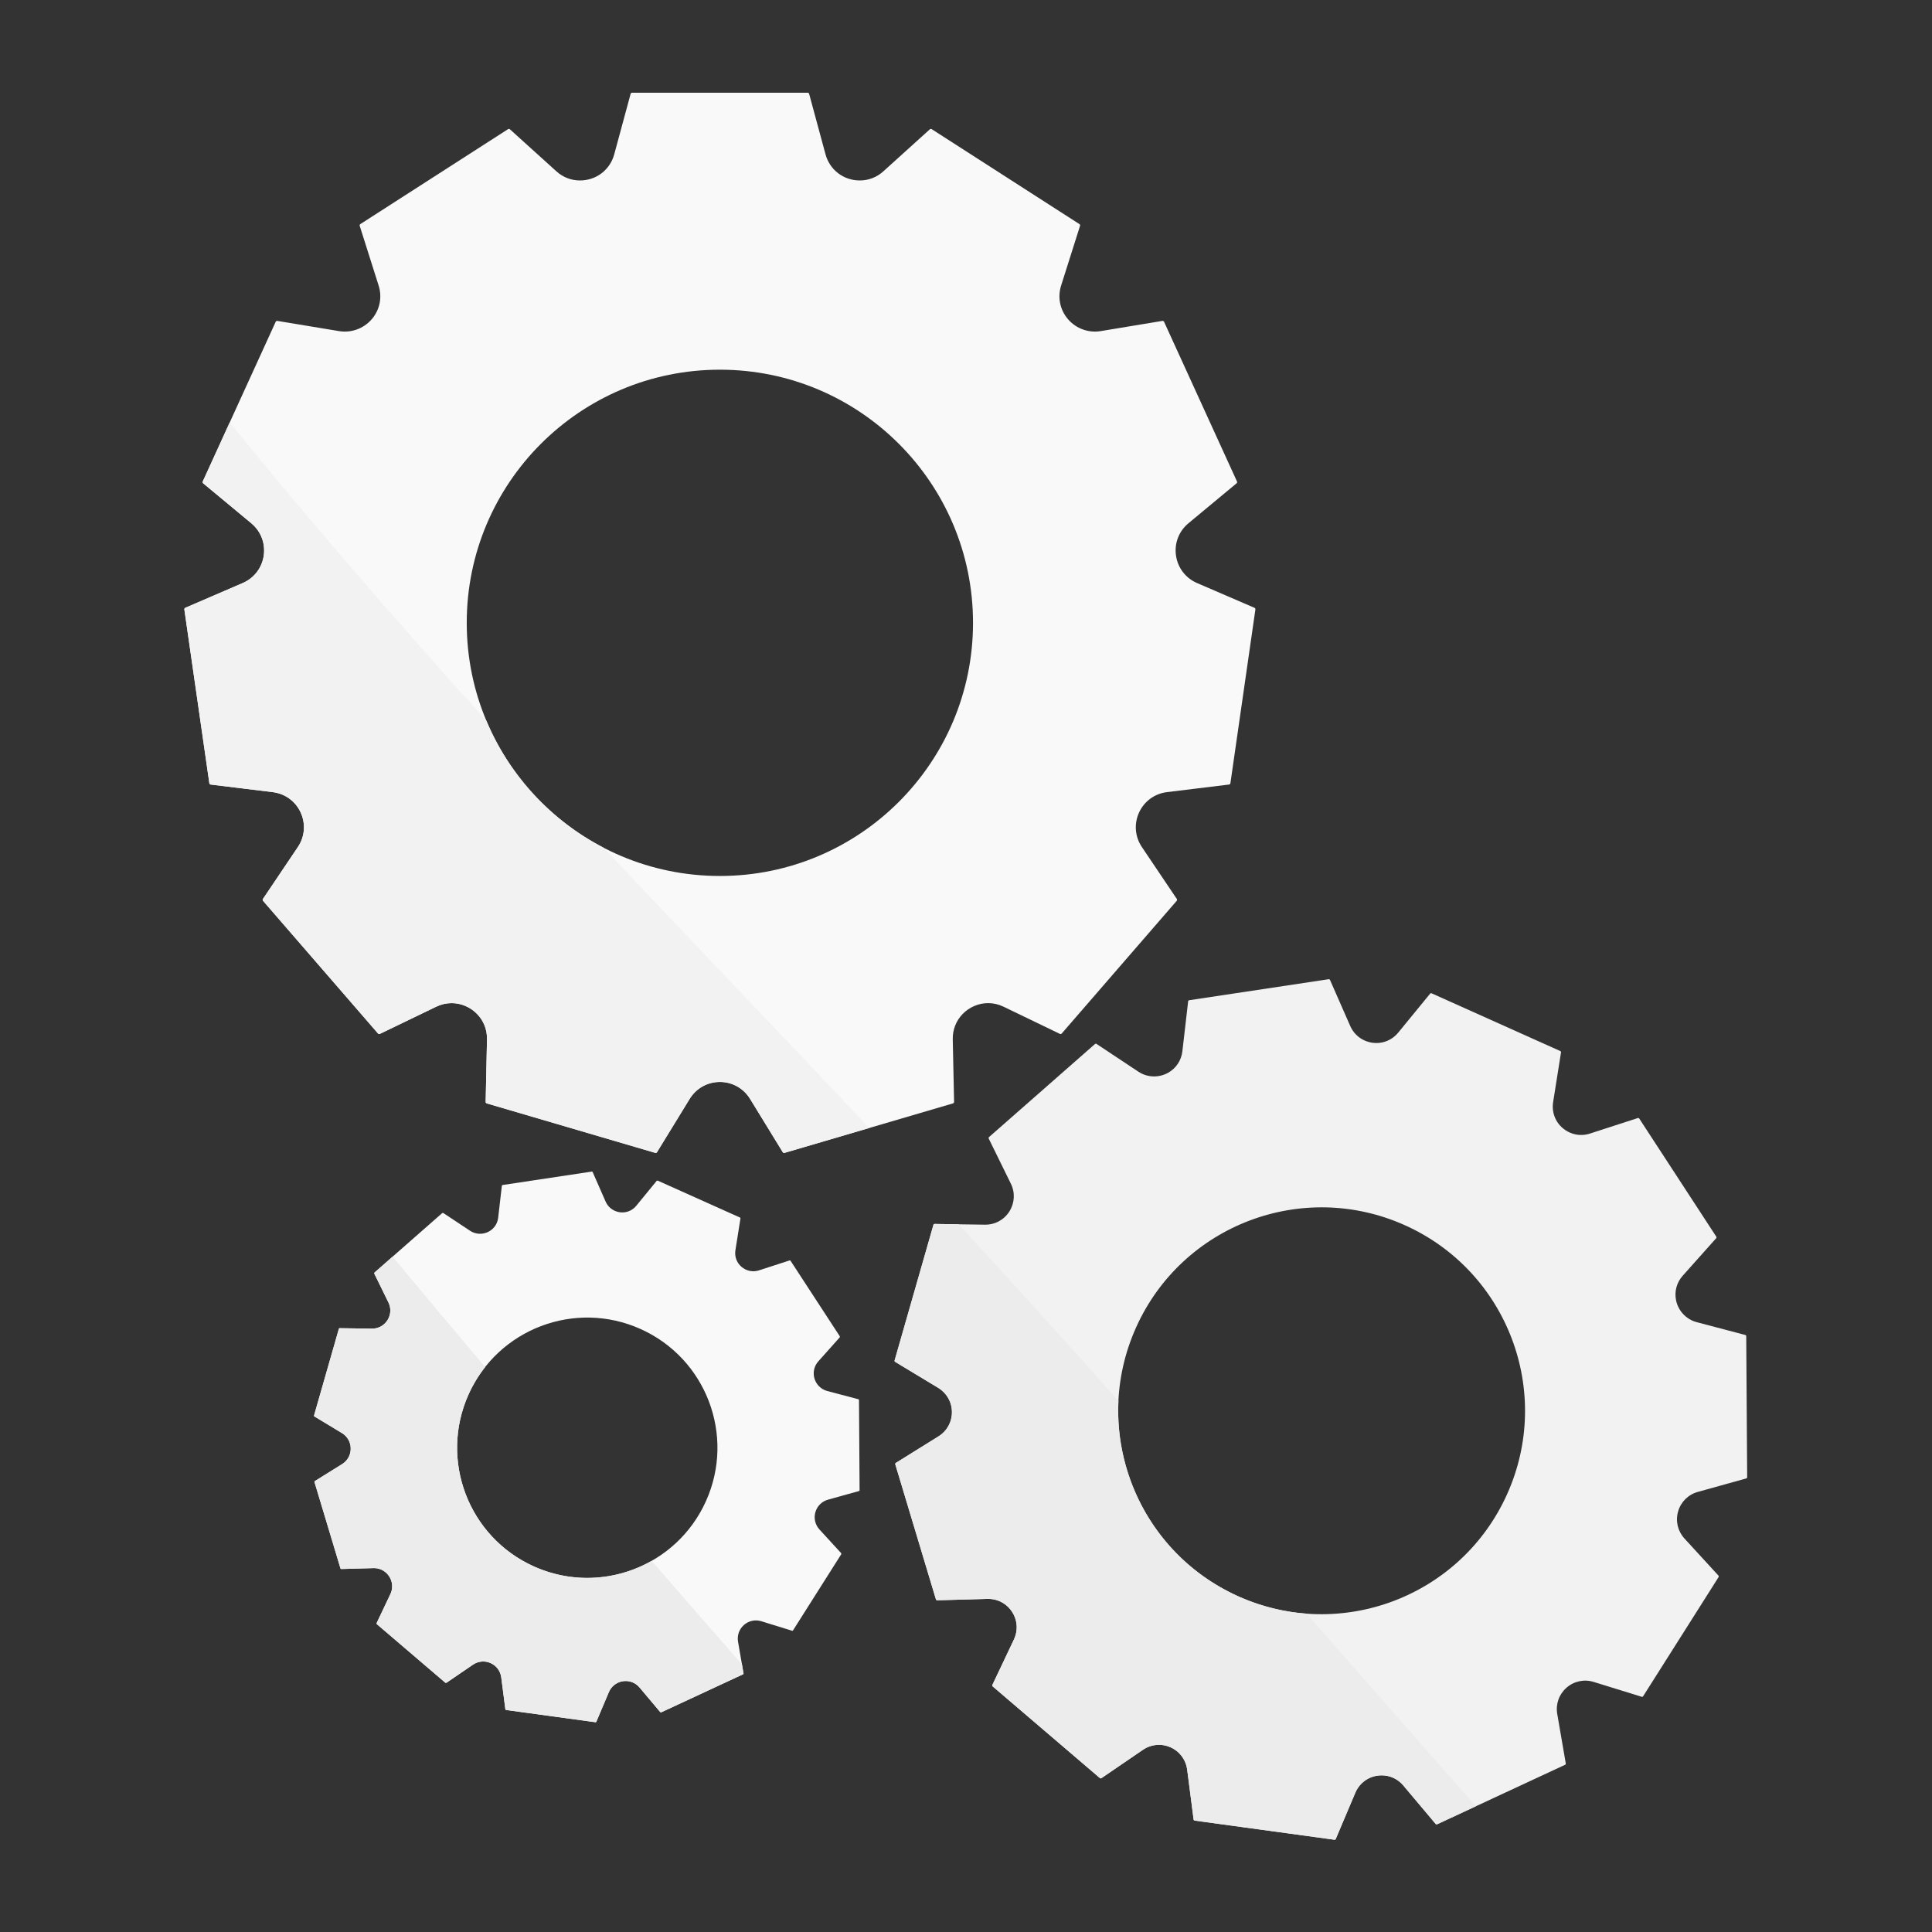 <?xml version="1.0" encoding="UTF-8" standalone="no"?>
<!-- Created with Inkscape (http://www.inkscape.org/) -->

<svg
   xmlns:dc="http://purl.org/dc/elements/1.1/"
   xmlns:cc="http://creativecommons.org/ns#"
   xmlns:rdf="http://www.w3.org/1999/02/22-rdf-syntax-ns#"
   xmlns:svg="http://www.w3.org/2000/svg"
   xmlns="http://www.w3.org/2000/svg"
   xmlns:sodipodi="http://sodipodi.sourceforge.net/DTD/sodipodi-0.dtd"
   xmlns:inkscape="http://www.inkscape.org/namespaces/inkscape"
   version="1.1"
   id="svg2"
   xml:space="preserve"
   width="700"
   height="700"
   viewBox="0 0 700 700"
   sodipodi:docname="settings.svg"
   inkscape:version="0.92.3 (2405546, 2018-03-11)"><rect x="0" y="0" width="700" height="700" fill="#333333" stroke="none"/><defs
     id="defs6"><clipPath
       clipPathUnits="userSpaceOnUse"
       id="clipPath22"><path
         d="M 2889.27,1064.77 C 1661.79,1541.46 791.66,2734.17 791.66,4130.12 c 0,1815.47 1471.73,3287.21 3287.2,3287.21 1815.48,0 3287.21,-1471.74 3287.21,-3287.21 0,-130.64 -7.61,-259.41 -22.44,-386.07 -0.29,0.12 -0.57,0.25 -0.86,0.38 -32.43,14.55 -50.49,47.83 -44.95,82.81 l 21.41,134.99 c 0.24,1.5 -0.56,2.97 -1.95,3.6 l -349.83,156.95 c -0.44,0.2 -0.91,0.29 -1.38,0.29 -0.98,0 -1.95,-0.43 -2.61,-1.23 l -86.58,-105.75 c -15.18,-18.52 -36.95,-28.47 -59.49,-28.47 -10.79,0 -21.75,2.28 -32.25,6.99 -17.56,7.88 -30.99,21.49 -38.84,39.37 l -54.97,125.13 c -0.55,1.24 -1.77,2.01 -3.09,2.01 -0.17,0 -0.33,-0.01 -0.5,-0.03 l -379.15,-57.1 c -1.5,-0.23 -2.67,-1.44 -2.84,-2.95 l -15.68,-135.77 c -2.85,-24.76 -16.88,-46 -38.46,-58.28 -11.87,-6.74 -25.12,-10.11 -38.36,-10.11 -14.93,0 -29.82,4.28 -42.69,12.84 l -113.9,75.55 c -0.55,0.37 -1.2,0.56 -1.85,0.56 -0.8,0 -1.6,-0.28 -2.23,-0.83 l -288.1,-253.02 c -1.14,-1.01 -1.47,-2.65 -0.8,-4.02 l 60.22,-122.7 c 11.94,-24.32 10.41,-52.51 -4.09,-75.41 -14.29,-22.56 -38.62,-35.94 -65.27,-35.94 -0.38,0 -0.77,0 -1.16,0.01 l -136.66,1.98 v 0 c -0.02,0 -0.03,0 -0.05,0 v 0 0 c -0.01,0 -0.02,0 -0.03,0 -0.02,0 -0.04,0 -0.06,0 -0.07,0 -0.13,0 -0.19,-0.01 -0.11,-0.01 -0.22,-0.02 -0.33,-0.04 0,0 -0.01,0 -0.01,-0.01 -0.01,0 -0.03,0 -0.04,0 -0.01,-0.01 -0.02,-0.01 -0.03,-0.01 -0.02,0 -0.04,-0.01 -0.06,-0.01 v 0 c -0.03,-0.01 -0.05,-0.01 -0.07,-0.02 v 0 c -0.02,0 -0.04,-0.01 -0.05,-0.01 -0.01,0 -0.01,-0.01 -0.02,-0.01 -0.01,0 -0.02,0 -0.03,-0.01 -0.01,0 -0.02,0 -0.03,-0.01 -0.01,0 -0.01,0 -0.02,0 -1.07,-0.32 -1.95,-1.17 -2.26,-2.3 l -105.57,-368.61 c -0.1,-0.36 -0.14,-0.72 -0.13,-1.07 0.05,-1.11 0.64,-2.15 1.63,-2.74 l 116.99,-70.66 c 23.19,-14.01 37.15,-38.55 37.33,-65.64 0.18,-27.1 -13.45,-51.83 -36.45,-66.15 l -116.04,-72.22 c -1.01,-0.63 -1.59,-1.73 -1.59,-2.87 0,-0.32 0.05,-0.64 0.14,-0.96 l 110.48,-367.16 c 0.43,-1.43 1.76,-2.4 3.24,-2.4 0.01,0 0.01,0 0.01,0 v 0 c 0.02,0 0.05,0 0.07,0 l 136.63,3.8 c 0.77,0.02 1.53,0.03 2.3,0.03 11.05,0 21.65,-2.24 31.54,-6.67 18.8,-8.44 33.74,-24.53 40.97,-44.14 5.5,-14.94 6.19,-30.89 2.16,-46.07 -1.23,-4.6 -2.89,-9.13 -4.98,-13.54 l -27.79,-58.58 -30.79,-64.91 c -0.65,-1.37 -0.3,-3.02 0.86,-4 l 291.45,-249.16 c 0.63,-0.54 1.41,-0.81 2.19,-0.81 v 0 0 c 0.39,0 0.78,0.07 1.16,0.21 0.25,0.09 0.5,0.22 0.73,0.38 l 112.88,77.07 c 13.13,8.96 28.24,13.53 43.48,13.53 10.73,0 21.53,-2.26 31.74,-6.85 3.54,-1.59 6.92,-3.41 10.12,-5.45 19.15,-12.22 31.93,-32.15 34.9,-55.18 l 17.49,-135.55 v 0 c 0.08,-0.59 0.31,-1.14 0.65,-1.59 0.33,-0.45 0.79,-0.82 1.31,-1.05 l 0.92,-0.26 129.45,-17.74 c -252.99,-264.07 -549.81,-486.16 -878.48,-654.39 -51.28,0.23 -102.99,0.35 -154.98,0.35 -1158.16,0 -2146.06,-57.23 -2530.19,-137.64 m 172.11,2942.84 c -8.22,0 -16.27,-4.53 -19.21,-14.95 -108.56,-385.96 -133.86,-800.43 -21.91,-1188.66 47.37,-164.26 120.4,-321.82 214.28,-464.59 92.35,-140.45 212.23,-282.59 354.08,-375.77 l -125.71,-83.86 c -5.74,-3.83 -3.7,-12.72 3.14,-13.66 l 371.32,-51.21 c 0.36,-0.05 0.71,-0.07 1.05,-0.07 4.75,0 8.43,4.47 7.27,9.26 l -92.18,381.49 c -0.91,3.75 -4.11,5.75 -7.32,5.75 -2.66,0 -5.33,-1.37 -6.72,-4.23 l -79.98,-164.66 -0.7,0.64 c -61.12,50.54 -123.2,97.79 -179.7,153.81 -59.29,58.8 -112.62,123.32 -160.73,191.51 -94.37,133.76 -166.01,282.59 -216.33,438.14 -120.56,372.66 -109.92,777.22 -19.29,1154.92 3.81,15.85 -8.97,26.14 -21.36,26.14 M 4389.59,2306.59 c 6.87,0 13.78,-1.45 20.31,-4.38 15.82,-7.1 26.6,-21.61 28.81,-38.8 l 11.2,-86.74 1.25,-1.69 0.59,-0.17 243.08,-33.3 c 0.1,-0.01 0.2,-0.02 0.29,-0.02 0.24,0 0.48,0.04 0.7,0.12 0.42,0.14 0.79,0.41 1.06,0.77 0,0 0,0 0,0.01 0,0 0,0 0.01,0.01 0.09,0.12 0.16,0.26 0.23,0.41 l 10.14,23.96 23.96,56.58 c 1.37,3.24 3.05,6.29 5.01,9.11 5.5,7.91 13.16,14.01 22.28,17.6 v 0 c 5.89,2.31 12.14,3.46 18.36,3.46 6.93,0 13.83,-1.43 20.17,-4.27 v 0 c 6.76,-3.03 12.67,-7.53 17.57,-13.35 l 56.31,-66.92 2.56,-0.56 222.5,103.41 v 0 c 0.88,0.41 1.38,1.36 1.21,2.32 l -14.85,86.18 c -2.94,17.09 3.08,34.13 16.11,45.58 9.2,8.07 20.7,12.33 32.5,12.33 4.92,0 9.88,-0.74 14.75,-2.25 l 83.56,-25.85 c 0.21,-0.07 0.42,-0.1 0.63,-0.1 0.73,0 1.42,0.36 1.82,1 l 131.28,207.29 -0.24,2.61 -59.09,64.47 c -11.72,12.79 -15.86,30.38 -11.09,47.04 4.78,16.68 17.6,29.4 34.31,34.04 l 84.26,23.42 c 0.94,0.27 1.59,1.12 1.58,2.09 l -1.63,245.36 c -0.01,0.97 -0.65,1.81 -1.61,2.07 l -84.57,22.29 c -18.01,4.74 -31.91,19.42 -35.79,37.58 -3.32,15.54 0.87,31.28 11.49,43.18 l 58.22,65.26 0.2,2.61 -134.02,205.52 c -0.41,0.62 -1.1,0.97 -1.81,0.97 -0.22,0 -0.44,-0.03 -0.66,-0.1 l -83.2,-26.97 c -5.12,-1.66 -10.31,-2.49 -15.46,-2.49 -6.78,0 -13.49,1.44 -19.88,4.31 -20.76,9.31 -32.31,30.6 -28.77,52.98 l 13.7,86.39 c 0.16,0.95 -0.35,1.9 -1.24,2.3 l -223.86,100.43 -2.55,-0.6 -55.41,-67.67 c -9.71,-11.85 -23.64,-18.22 -38.06,-18.22 -6.91,0 -13.92,1.46 -20.64,4.48 -11.23,5.04 -19.83,13.75 -24.86,25.19 l -35.17,80.07 c -0.35,0.79 -1.13,1.29 -1.98,1.29 -0.11,0 -0.21,-0.01 -0.31,-0.02 l -242.63,-36.54 c -0.96,-0.15 -1.7,-0.92 -1.82,-1.89 l -10.03,-86.88 c -1.82,-15.84 -10.8,-29.43 -24.61,-37.29 -7.59,-4.31 -16.08,-6.47 -24.55,-6.47 -9.55,0 -19.08,2.74 -27.31,8.21 l -72.88,48.35 -2.62,-0.17 L 4143.45,3407 c -0.01,0 -0.01,0 -0.01,0 l -49.39,-43.38 -0.51,-2.57 38.52,-78.52 c 7.5,-15.26 6.71,-32.9 -2.07,-47.39 -0.18,-0.29 -0.36,-0.58 -0.54,-0.86 -9.14,-14.44 -24.71,-23 -41.76,-23 -0.25,0 -0.5,0 -0.74,0 l -87.46,1.27 c -0.01,0 -0.02,0 -0.03,0 v 0 0 c -0.96,0 -1.8,-0.64 -2.07,-1.56 v 0 l -67.55,-235.88 v 0 c -0.27,-0.94 0.12,-1.93 0.96,-2.43 l 74.86,-45.22 c 14.85,-8.97 23.78,-24.67 23.89,-42 0.09,-13.69 -5.32,-26.43 -14.84,-35.69 -2.54,-2.48 -5.38,-4.71 -8.49,-6.64 l -37.12,-23.11 -37.13,-23.1 c -0.83,-0.52 -1.2,-1.53 -0.93,-2.46 l 70.7,-234.95 c 0.28,-0.91 1.12,-1.53 2.07,-1.53 0.01,0 0.01,0 0.01,0 v 0 c 0.01,0 0.03,0 0.04,0 l 2.37,0.07 85.06,2.36 c 0.5,0.01 1,0.02 1.49,0.02 7.07,0 13.85,-1.43 20.16,-4.27 12.04,-5.4 21.6,-15.69 26.22,-28.24 v 0 c 4.6,-12.46 3.96,-26.01 -1.8,-38.15 l -37.48,-79.01 v -0.01 0 l 0.55,-2.56 186.5,-159.43 2.61,-0.15 v 0 l 72.23,49.32 c 8.4,5.74 18.07,8.66 27.82,8.66 m 473.57,1386.16 69.59,-20.43 c 0.39,-0.12 0.79,-0.17 1.19,-0.17 1.44,0 2.79,0.73 3.57,1.99 l 88.9,145.03 c 14.34,23.36 37.28,39.08 63.47,44.14 9.87,-7.26 18.42,-16.49 25.09,-27.37 l 88.93,-145.02 c 0.77,-1.27 2.13,-2.01 3.56,-2.01 l 1.18,0.18 52.17,15.32 18.55,-30.27 c 0.78,-1.26 2.14,-1.99 3.58,-1.99 l 1.18,0.17 457.89,134.45 c 1.82,0.53 3.05,2.21 3.01,4.11 l -3.61,170.07 c -0.55,26.11 9.11,50.66 27.18,69.13 14.36,14.66 33.05,24.39 52.91,27.84 l 135.65,-65.45 c 0.58,-0.27 1.19,-0.4 1.81,-0.4 1.19,0 2.35,0.5 3.18,1.44 l 9.9,11.42 60.58,-29.23 c 0.58,-0.27 1.2,-0.41 1.81,-0.41 1.19,0 2.36,0.51 3.18,1.45 l 312.51,360.65 c 1.24,1.43 1.36,3.51 0.31,5.08 l -94.98,141.13 c -18.83,27.98 -21.71,63 -7.7,93.69 14.02,30.67 42.36,51.43 75.84,55.52 l 168.85,20.64 c 1.88,0.23 3.37,1.68 3.64,3.56 l 67.92,472.36 c 0.27,1.88 -0.75,3.7 -2.49,4.45 l -156.2,67.37 c -30.97,13.35 -52.33,41.26 -57.13,74.65 -4.79,33.39 7.83,66.17 33.79,87.71 l 130.88,108.66 c 1.46,1.21 1.92,3.24 1.14,4.96 l -198.24,434.1 c -0.69,1.5 -2.17,2.45 -3.8,2.45 -0.23,0 -0.47,-0.02 -0.7,-0.06 l -59.88,-9.91 -11.09,24.29 c -0.69,1.5 -2.16,2.45 -3.8,2.45 -0.23,0 -0.47,-0.02 -0.71,-0.06 L 6071,5923.17 c -7.94,5.78 -15.06,12.8 -21,20.92 -18.26,24.94 -23.37,56.21 -14,85.77 l 51.37,162.16 c 0.57,1.81 -0.14,3.77 -1.72,4.8 l -401.47,258 c -0.69,0.44 -1.48,0.66 -2.26,0.66 -1.02,0 -2.03,-0.37 -2.81,-1.08 l -18.14,-16.39 -52.26,33.58 c -0.69,0.44 -1.48,0.66 -2.27,0.66 -1.01,0 -2.02,-0.36 -2.81,-1.07 l -126.16,-114.1 c -13.38,-12.1 -29.06,-19.97 -46.05,-23.22 -17.11,12.51 -29.94,30.73 -35.88,52.66 l -44.45,164.2 c -0.5,1.83 -2.16,3.1 -4.05,3.1 h -67.72 l -3.71,13.67 c -0.49,1.83 -2.15,3.1 -4.04,3.1 h -477.22 c -1.89,0 -3.55,-1.27 -4.04,-3.1 l -44.46,-164.19 c -9.83,-36.28 -38.52,-62.42 -74.19,-69.32 -2.66,1.96 -5.23,4.07 -7.73,6.33 l -126.17,114.09 c -0.79,0.71 -1.8,1.08 -2.82,1.08 -0.78,0 -1.57,-0.22 -2.26,-0.66 l -30.58,-19.65 -39.81,36.01 c -0.79,0.71 -1.8,1.07 -2.81,1.07 -0.79,0 -1.57,-0.22 -2.27,-0.66 l -401.46,-258 c -1.59,-1.03 -2.3,-2.99 -1.73,-4.8 l 51.37,-162.16 c 9.37,-29.56 4.27,-60.83 -13.99,-85.77 -18.24,-24.89 -47.37,-39.49 -77.8,-39.49 -5.19,0 -10.41,0.42 -15.63,1.29 l -167.82,27.77 c -0.23,0.04 -0.45,0.06 -0.68,0.06 -1.6,0 -3.13,-0.94 -3.83,-2.45 L 3627.4,5513.95 c -0.26,-0.57 -0.38,-1.17 -0.38,-1.76 0.01,-1.22 0.54,-2.4 1.52,-3.21 l 130.89,-108.66 c 22.3,-18.51 34.76,-45.32 34.78,-73.69 0,-4.64 -0.33,-9.33 -1,-14.02 -4.8,-33.39 -26.16,-61.29 -57.13,-74.65 l -156.2,-67.37 c -1.54,-0.66 -2.53,-2.19 -2.53,-3.84 0,-0.2 0.01,-0.4 0.04,-0.61 l 67.92,-472.36 c 0.27,-1.88 1.76,-3.33 3.65,-3.56 l 71.18,-8.7 0.64,-4.51 c 0.27,-1.88 1.76,-3.33 3.65,-3.56 l 129.63,-15.85 c 17.14,-9.79 31.03,-24.82 39.58,-43.54 5.85,-12.83 8.76,-26.41 8.78,-39.92 0.04,-18.81 -5.52,-37.49 -16.48,-53.77 l -94.98,-141.13 c -0.47,-0.71 -0.71,-1.52 -0.71,-2.34 0,-0.98 0.35,-1.96 1.03,-2.74 l 312.51,-360.65 c 0.81,-0.94 1.98,-1.45 3.17,-1.45 0.61,0 1.23,0.14 1.81,0.41 l 40.09,19.35 30.4,-35.08 c 0.81,-0.94 1.98,-1.45 3.16,-1.45 0.62,0 1.24,0.14 1.82,0.41 l 153.22,73.93 c 7.48,3.61 15.19,6.22 23.07,7.81 4.36,-3.16 8.47,-6.7 12.28,-10.59 17.57,-17.96 27.19,-41.68 27.19,-66.99 0,-0.72 -0.01,-1.43 -0.02,-2.14 l -3.61,-170.07 c 0,-0.03 0,-0.06 0,-0.09 0,-1.85 1.23,-3.5 3.02,-4.02 l 457.89,-134.45 c 0.4,-0.12 0.8,-0.17 1.19,-0.17 1.44,0 2.79,0.73 3.57,2 v 0 l 1.12,1.83 M 6668.18,2435.11 c -13.41,0 -26.85,0.49 -40.31,1.48 -0.01,0.01 -0.02,0.03 -0.03,0.04 -60,4.41 -120.24,18.74 -178.47,43.9 -0.02,0 -0.07,0.02 -0.08,0.03 -0.18,0.08 -0.37,0.16 -0.55,0.24 -0.08,0.03 -0.17,0.07 -0.25,0.11 -0.16,0.07 -0.32,0.13 -0.48,0.2 -0.12,0.06 -0.22,0.1 -0.34,0.15 -0.14,0.07 -0.29,0.13 -0.43,0.19 -0.15,0.07 -0.26,0.11 -0.41,0.18 -0.12,0.05 -0.24,0.11 -0.36,0.16 -0.24,0.1 -0.52,0.22 -0.75,0.33 -0.1,0.04 -0.19,0.08 -0.28,0.12 -0.17,0.08 -0.37,0.17 -0.54,0.24 -0.1,0.04 -0.18,0.08 -0.27,0.12 -0.17,0.08 -0.37,0.16 -0.54,0.24 -0.1,0.04 -0.19,0.08 -0.28,0.12 -0.19,0.09 -0.39,0.18 -0.58,0.26 -0.07,0.04 -0.14,0.06 -0.22,0.1 -0.27,0.12 -0.53,0.24 -0.8,0.36 -0.26,0.11 -0.49,0.22 -0.75,0.33 -0.06,0.03 -0.14,0.07 -0.2,0.1 -0.17,0.07 -0.38,0.17 -0.55,0.25 -0.08,0.03 -0.14,0.06 -0.22,0.09 -0.21,0.1 -0.44,0.2 -0.65,0.3 -0.03,0.01 -0.06,0.02 -0.1,0.04 -0.25,0.12 -0.49,0.23 -0.75,0.34 -0.05,0.03 -0.1,0.05 -0.15,0.07 -0.2,0.1 -0.4,0.19 -0.6,0.28 -0.07,0.03 -0.13,0.06 -0.2,0.09 -0.22,0.1 -0.43,0.2 -0.65,0.3 -0.04,0.01 -0.04,0.02 -0.08,0.04 -0.27,0.12 -0.5,0.23 -0.77,0.35 -0.04,0.02 -0.06,0.03 -0.1,0.05 -0.21,0.09 -0.45,0.2 -0.65,0.3 -0.05,0.02 -0.13,0.06 -0.18,0.08 -0.21,0.1 -0.41,0.19 -0.61,0.28 -0.05,0.03 -0.1,0.05 -0.15,0.07 -0.51,0.24 -1,0.47 -1.5,0.71 -0.05,0.02 -0.12,0.05 -0.17,0.08 -0.21,0.09 -0.4,0.18 -0.6,0.28 -0.05,0.02 -0.12,0.05 -0.17,0.08 -0.5,0.23 -0.99,0.46 -1.49,0.7 -0.05,0.03 -0.12,0.06 -0.17,0.08 -0.2,0.1 -0.37,0.18 -0.57,0.28 -0.07,0.03 -0.15,0.07 -0.21,0.1 -0.19,0.08 -0.39,0.18 -0.57,0.27 -0.06,0.03 -0.12,0.05 -0.18,0.09 -0.23,0.11 -0.48,0.23 -0.71,0.34 -0.07,0.03 -0.13,0.06 -0.19,0.09 -0.18,0.09 -0.36,0.17 -0.54,0.26 -0.09,0.04 -0.16,0.08 -0.25,0.12 -0.17,0.08 -0.33,0.16 -0.5,0.24 -0.08,0.04 -0.17,0.08 -0.24,0.12 -0.24,0.11 -0.46,0.22 -0.7,0.34 -0.07,0.03 -0.12,0.06 -0.2,0.09 -0.18,0.09 -0.32,0.16 -0.51,0.25 -0.1,0.05 -0.19,0.1 -0.3,0.15 -0.13,0.06 -0.28,0.14 -0.41,0.2 -0.1,0.05 -0.22,0.11 -0.32,0.16 -0.15,0.07 -0.29,0.14 -0.44,0.22 -0.17,0.08 -0.32,0.15 -0.48,0.23 -0.15,0.08 -0.28,0.14 -0.43,0.22 -0.13,0.06 -0.24,0.12 -0.37,0.18 -0.12,0.06 -0.22,0.11 -0.34,0.17 -0.13,0.06 -0.25,0.12 -0.38,0.19 -0.1,0.04 -0.18,0.09 -0.28,0.14 -0.51,0.25 -1.01,0.5 -1.52,0.75 -0.05,0.03 -0.11,0.06 -0.16,0.08 -0.17,0.09 -0.34,0.18 -0.51,0.26 -0.04,0.02 -0.07,0.04 -0.11,0.06 -199.58,100.58 -313.34,307.9 -302.98,520.55 -0.06,0.06 -0.11,0.12 -0.16,0.18 3.28,66.87 18.85,134.28 47.92,199.06 92,205.09 293.6,326.68 504.7,326.68 75.64,0 152.49,-15.61 225.98,-48.58 163.07,-73.16 273.35,-215.59 311.69,-377.01 -69.39,-214.01 -160.2,-418.57 -269.79,-610.83 -81.63,-45.2 -174.13,-69.51 -268.51,-69.51 m -1995.96,98.66 c -46.26,0 -93.24,9.13 -138.36,28.37 -2.06,0.88 -4.09,1.77 -6.13,2.69 v 0 c -178.26,79.97 -257.94,289.31 -177.96,467.56 v 0 c 0.11,0.24 0.21,0.47 0.32,0.71 0.04,0.08 0.07,0.17 0.11,0.25 0.07,0.15 0.14,0.3 0.2,0.45 0.05,0.1 0.1,0.21 0.14,0.31 0.06,0.13 0.12,0.25 0.18,0.38 0.05,0.12 0.11,0.24 0.16,0.36 0.05,0.1 0.09,0.2 0.14,0.31 0.07,0.13 0.13,0.27 0.19,0.4 0.02,0.05 0.03,0.06 0.05,0.1 11.97,25.99 26.73,49.83 43.74,71.36 -0.01,0.01 -0.02,0.02 -0.03,0.03 67.54,85.55 170.74,134.38 277.76,134.38 48.4,0 97.58,-9.98 144.6,-31.08 178.26,-79.97 257.93,-289.31 177.96,-467.56 -32,-71.32 -84.71,-126.87 -147.85,-162.71 -0.01,0.01 -0.03,0.03 -0.04,0.04 -53.06,-30.12 -113.49,-46.35 -175.18,-46.35 m 360.74,1907.93 c -38.13,0 -75.51,3.1 -111.95,9.06 -288.93,81.6 -500.64,347.19 -500.64,662.22 0,380.01 308.06,688.06 688.06,688.06 38.11,0 75.51,-3.1 111.93,-9.06 288.92,-81.6 500.65,-347.19 500.65,-662.23 0,-380 -308.05,-688.05 -688.05,-688.05"
         id="path20"
         inkscape:connector-curvature="0" /></clipPath><radialGradient
       fx="0"
       fy="0"
       cx="0"
       cy="0"
       r="1"
       gradientUnits="userSpaceOnUse"
       gradientTransform="matrix(3287.2,0,0,-3287.2,4078.86,4130.12)"
       spreadMethod="pad"
       id="radialGradient28"><stop
         style="stop-opacity:1;stop-color:#adc0cb"
         offset="0"
         id="stop24" /><stop
         style="stop-opacity:1;stop-color:#9cb3c1"
         offset="1"
         id="stop26" /></radialGradient><clipPath
       clipPathUnits="userSpaceOnUse"
       id="clipPath38"><path
         d="m 3838.42,1814.84 c -0.34,0 -0.69,0.02 -1.05,0.07 l -371.32,51.21 c -6.84,0.94 -8.88,9.83 -3.14,13.66 l 125.71,83.86 c -141.85,93.18 -261.73,235.32 -354.08,375.77 -93.88,142.77 -166.91,300.33 -214.28,464.59 -111.95,388.23 -86.65,802.7 21.91,1188.66 2.94,10.42 10.99,14.95 19.21,14.95 12.39,0 25.17,-10.29 21.36,-26.14 -90.63,-377.7 -101.27,-782.26 19.29,-1154.92 50.32,-155.55 121.96,-304.38 216.33,-438.14 48.11,-68.19 101.44,-132.71 160.73,-191.51 56.5,-56.02 118.58,-103.27 179.7,-153.81 l 0.7,-0.64 79.98,164.66 c 1.39,2.86 4.06,4.23 6.72,4.23 3.21,0 6.41,-2 7.32,-5.75 l 92.18,-381.49 c 1.16,-4.79 -2.52,-9.26 -7.27,-9.26"
         id="path36"
         inkscape:connector-curvature="0" /></clipPath><radialGradient
       fx="0"
       fy="0"
       cx="0"
       cy="0"
       r="1"
       gradientUnits="userSpaceOnUse"
       gradientTransform="matrix(3287.2,0,0,-3287.2,4078.86,4130.12)"
       spreadMethod="pad"
       id="radialGradient44"><stop
         style="stop-opacity:1;stop-color:#93a3ad"
         offset="0"
         id="stop40" /><stop
         style="stop-opacity:1;stop-color:#8598a4"
         offset="1"
         id="stop42" /></radialGradient><clipPath
       clipPathUnits="userSpaceOnUse"
       id="clipPath56"><path
         d="m 4933.94,3672.15 c -0.4,0 -0.8,0.05 -1.19,0.17 l -69.59,20.43 87.79,143.19 c 15.97,26.05 42.65,42.59 72.61,45.46 3.1,0.3 6.23,0.45 9.4,0.45 20.95,0 40.72,-6.63 56.92,-18.54 -26.19,-5.06 -49.13,-20.78 -63.47,-44.14 l -88.9,-145.03 c -0.78,-1.26 -2.13,-1.99 -3.57,-1.99 m 349,0 c -1.44,0 -2.8,0.73 -3.58,1.99 l -18.55,30.27 178.13,52.3 v 0 l 227.59,66.83 c 1.83,0.53 3.06,2.22 3.02,4.11 l -3.6,170.07 c -0.56,26.11 9.09,50.66 27.17,69.13 18.19,18.58 43.34,29.24 69.01,29.24 14.41,0 28.48,-3.26 41.81,-9.69 l 17.56,-8.48 c -19.86,-3.45 -38.55,-13.18 -52.91,-27.84 -18.07,-18.47 -27.73,-43.02 -27.18,-69.13 l 3.61,-170.07 c 0.04,-1.9 -1.19,-3.58 -3.01,-4.11 l -457.89,-134.45 -1.18,-0.17 m 751.49,323.14 c -0.61,0 -1.23,0.14 -1.81,0.41 l -60.58,29.23 302.61,349.23 c 1.23,1.43 1.37,3.51 0.31,5.08 l -94.98,141.13 c -18.83,27.98 -21.71,63 -7.7,93.69 14.02,30.68 42.36,51.43 75.83,55.52 l 168.85,20.64 c 1.89,0.23 3.38,1.68 3.65,3.56 l 67.92,472.36 c 0.27,1.88 -0.75,3.71 -2.49,4.45 l -156.2,67.37 c -30.97,13.36 -52.33,41.26 -57.13,74.65 -4.8,33.39 7.83,66.18 33.78,87.72 l 130.89,108.65 c 1.46,1.21 1.92,3.24 1.14,4.97 l -187.15,409.8 59.88,9.91 c 0.23,0.04 0.47,0.06 0.7,0.06 1.63,0 3.11,-0.95 3.8,-2.45 l 198.24,-434.1 c 0.78,-1.72 0.32,-3.75 -1.14,-4.96 l -130.88,-108.66 c -25.96,-21.54 -38.58,-54.32 -33.79,-87.71 4.8,-33.39 26.16,-61.3 57.13,-74.65 l 156.2,-67.37 c 1.74,-0.75 2.76,-2.57 2.49,-4.45 l -67.92,-472.36 c -0.27,-1.88 -1.76,-3.33 -3.64,-3.56 l -168.85,-20.64 c -33.48,-4.09 -61.82,-24.85 -75.84,-55.52 -14.01,-30.69 -11.13,-65.71 7.7,-93.69 l 94.98,-141.13 c 1.05,-1.57 0.93,-3.65 -0.31,-5.08 l -312.51,-360.65 c -0.82,-0.94 -1.99,-1.45 -3.18,-1.45 m -1852.01,0 c -1.18,0 -2.35,0.51 -3.16,1.45 l -30.4,35.08 113.13,54.58 c 13.32,6.42 27.39,9.69 41.8,9.69 20.29,0 40.27,-6.67 56.74,-18.65 -7.88,-1.59 -15.59,-4.2 -23.07,-7.81 l -153.22,-73.93 c -0.58,-0.27 -1.2,-0.41 -1.82,-0.41 m 738.59,455.47 c -72.29,11.83 -140.8,34.93 -203.65,67.43 -0.13,0.14 -0.26,0.28 -0.39,0.42 -142.66,73.91 -256.21,196.14 -318.73,345.19 l -0.09,0.1 c -34.29,81.78 -53.24,171.62 -53.24,265.85 0,380.01 308.05,688.06 688.05,688.06 64.97,0 127.82,-9 187.4,-25.83 -36.42,5.96 -73.82,9.06 -111.93,9.06 -380,0 -688.06,-308.05 -688.06,-688.06 0,-315.03 211.71,-580.62 500.64,-662.22 m -1066.95,206.84 -129.63,15.85 c -1.89,0.23 -3.38,1.68 -3.65,3.56 l -0.64,4.51 97.67,-11.94 c 13.04,-1.59 25.31,-5.72 36.25,-11.98 M 6052.4,5921.38 c -30.42,0 -59.63,14.57 -77.87,39.48 -18.27,24.94 -23.37,56.21 -14,85.77 l 51.37,162.16 c 0.57,1.81 -0.14,3.77 -1.73,4.8 l -349.2,224.42 18.14,16.39 c 0.78,0.71 1.79,1.08 2.81,1.08 0.78,0 1.57,-0.22 2.26,-0.66 l 401.47,-258 c 1.58,-1.03 2.29,-2.99 1.72,-4.8 L 6036,6029.86 c -9.37,-29.56 -4.26,-60.83 14,-85.77 5.94,-8.12 13.06,-15.14 21,-20.92 l -3.05,-0.51 c -5.19,-0.86 -10.39,-1.28 -15.55,-1.28 m -639.1,410.78 c -44.24,0 -81.7,28.59 -93.23,71.14 l -40.75,150.52 h 67.72 c 1.89,0 3.55,-1.27 4.05,-3.1 l 44.45,-164.2 c 5.94,-21.93 18.77,-40.15 35.88,-52.66 -5.9,-1.12 -11.95,-1.7 -18.12,-1.7 m -760.68,0 c -23.95,0 -46.14,8.62 -64.16,24.92 l -86.36,78.09 30.58,19.65 c 0.69,0.44 1.48,0.66 2.26,0.66 1.02,0 2.03,-0.37 2.82,-1.08 l 126.17,-114.09 c 2.5,-2.26 5.07,-4.37 7.73,-6.33 -6.16,-1.2 -12.52,-1.82 -19.04,-1.82"
         id="path54"
         inkscape:connector-curvature="0" /></clipPath><radialGradient
       fx="0"
       fy="0"
       cx="0"
       cy="0"
       r="1"
       gradientUnits="userSpaceOnUse"
       gradientTransform="matrix(328.72,0,0,-328.72,-504.054,436.475)"
       spreadMethod="pad"
       id="radialGradient62"><stop
         style="stop-opacity:1;stop-color:#90a0a9"
         offset="0"
         id="stop58" /><stop
         style="stop-opacity:1;stop-color:#8295a0"
         offset="1"
         id="stop60" /></radialGradient><clipPath
       clipPathUnits="userSpaceOnUse"
       id="clipPath74"><path
         d="m 4078.86,842.922 c -419.52,0 -820.7,78.59 -1189.59,221.848 384.13,80.41 1372.03,137.64 2530.19,137.64 51.99,0 103.7,-0.12 154.98,-0.35 C 5125.77,972.422 4617.5,842.922 4078.86,842.922"
         id="path72"
         inkscape:connector-curvature="0" /></clipPath><radialGradient
       fx="0"
       fy="0"
       cx="0"
       cy="0"
       r="1"
       gradientUnits="userSpaceOnUse"
       gradientTransform="matrix(3287.2,0,0,-3287.2,4078.86,4130.12)"
       spreadMethod="pad"
       id="radialGradient80"><stop
         style="stop-opacity:1;stop-color:#98a9b2"
         offset="0"
         id="stop76" /><stop
         style="stop-opacity:1;stop-color:#899daa"
         offset="1"
         id="stop78" /></radialGradient><clipPath
       clipPathUnits="userSpaceOnUse"
       id="clipPath96"><path
         d="m 5207.46,3688.91 c -1.43,0 -2.79,0.74 -3.56,2.01 l -88.93,145.02 c -6.67,10.88 -15.22,20.11 -25.09,27.37 v 0 c 9.87,-7.26 18.42,-16.49 25.09,-27.37 l 88.93,-145.02 c 0.77,-1.27 2.13,-2.01 3.56,-2.01 l 1.18,0.18 52.17,15.32 v 0 l -52.17,-15.32 -1.18,-0.18 m -348.99,0.01 c -0.39,0 -0.79,0.05 -1.19,0.17 l -457.89,134.45 c -1.79,0.52 -3.02,2.17 -3.02,4.02 0,-1.86 1.23,-3.5 3.02,-4.02 l 457.89,-134.45 c 0.4,-0.12 0.8,-0.17 1.19,-0.17 1.44,0 2.79,0.73 3.57,2 v 0 c -0.78,-1.27 -2.13,-2 -3.57,-2 M 4400,3999.86 c 0,25.31 -9.62,49.03 -27.19,66.99 -3.81,3.89 -7.92,7.43 -12.28,10.59 h 0.01 c 4.35,-3.16 8.46,-6.7 12.27,-10.59 17.57,-17.96 27.19,-41.68 27.19,-66.99 m -293.04,12.2 c -1.19,0 -2.36,0.51 -3.17,1.45 l -312.51,360.65 c -0.68,0.78 -1.03,1.76 -1.03,2.74 0,-0.98 0.35,-1.96 1.03,-2.74 l 312.51,-360.65 c 0.81,-0.94 1.98,-1.44 3.17,-1.44 0.61,0 1.23,0.13 1.81,0.4 l 40.09,19.35 -40.09,-19.35 c -0.58,-0.27 -1.2,-0.41 -1.81,-0.41 m -204.54,562.08 c -0.02,13.51 -2.93,27.09 -8.78,39.92 -8.55,18.72 -22.44,33.75 -39.58,43.54 v 0 c 17.14,-9.79 31.03,-24.82 39.58,-43.54 5.85,-12.83 8.76,-26.41 8.78,-39.92 m -182.28,107.38 -71.18,8.7 c -1.89,0.23 -3.38,1.68 -3.65,3.56 l -67.92,472.36 c -0.03,0.21 -0.04,0.41 -0.04,0.61 0,-0.2 0.01,-0.4 0.04,-0.61 l 67.92,-472.36 c 0.27,-1.88 1.76,-3.33 3.65,-3.56 l 71.18,-8.7 v 0 m 74.07,645.11 c -0.02,28.37 -12.48,55.18 -34.78,73.69 l -130.89,108.66 c -0.98,0.81 -1.51,1.99 -1.52,3.21 0.01,-1.22 0.54,-2.4 1.52,-3.21 l 130.89,-108.65 c 22.3,-18.51 34.76,-45.33 34.78,-73.7"
         id="path94"
         inkscape:connector-curvature="0" /></clipPath><radialGradient
       fx="0"
       fy="0"
       cx="0"
       cy="0"
       r="1"
       gradientUnits="userSpaceOnUse"
       gradientTransform="matrix(3287.2,0,0,-3287.2,4078.86,4130.12)"
       spreadMethod="pad"
       id="radialGradient102"><stop
         style="stop-opacity:1;stop-color:#a1b2bd"
         offset="0"
         id="stop98" /><stop
         style="stop-opacity:1;stop-color:#91a6b3"
         offset="1"
         id="stop100" /></radialGradient><clipPath
       clipPathUnits="userSpaceOnUse"
       id="clipPath112"><path
         d="m 5260.81,3704.41 v 0 l 178.13,52.3 v 0 l -178.13,-52.3 m -170.93,158.9 c -16.2,11.91 -35.97,18.54 -56.92,18.54 -3.17,0 -6.3,-0.15 -9.4,-0.45 3.1,0.3 6.23,0.45 9.4,0.45 20.95,0 40.72,-6.63 56.92,-18.54 v 0 m -941.02,168.51 v 0 l 113.13,54.58 c 13.32,6.43 27.39,9.69 41.8,9.69 20.3,0 40.27,-6.66 56.75,-18.65 h -0.01 c -16.47,11.98 -36.45,18.65 -56.74,18.65 -14.41,0 -28.48,-3.27 -41.8,-9.69 l -113.13,-54.58 m 568.5,486.37 c -142.92,73.91 -256.63,196.43 -319.21,345.71 l 0.09,-0.1 c 62.52,-149.05 176.07,-271.28 318.73,-345.19 0.13,-0.14 0.26,-0.28 0.39,-0.42 m -863.3,139.41 v 0 c -10.94,6.26 -23.21,10.39 -36.25,11.98 l -97.67,11.94 v 0 l 97.67,-11.94 c 13.04,-1.59 25.31,-5.72 36.25,-11.98"
         id="path110"
         inkscape:connector-curvature="0" /></clipPath><radialGradient
       fx="0"
       fy="0"
       cx="0"
       cy="0"
       r="1"
       gradientUnits="userSpaceOnUse"
       gradientTransform="matrix(3287.2,0,0,-3287.2,4078.86,4130.12)"
       spreadMethod="pad"
       id="radialGradient118"><stop
         style="stop-opacity:1;stop-color:#86959d"
         offset="0"
         id="stop114" /><stop
         style="stop-opacity:1;stop-color:#798a95"
         offset="1"
         id="stop116" /></radialGradient><clipPath
       clipPathUnits="userSpaceOnUse"
       id="clipPath132"><path
         d="m 6452.92,1856.45 -129.45,17.74 -0.92,0.26 c -0.52,0.23 -0.98,0.6 -1.31,1.05 0.34,-0.45 0.79,-0.82 1.31,-1.05 l 0.92,-0.26 129.45,-17.74 v 0 m -132.33,20.64 v 0 l -17.49,135.55 c -2.97,23.03 -15.75,42.96 -34.9,55.18 19.15,-12.22 31.93,-32.15 34.9,-55.18 l 17.49,-135.55 v 0 m -252.5,111.84 c -0.78,0 -1.56,0.27 -2.19,0.81 l -291.45,249.16 c -1.16,0.98 -1.51,2.63 -0.86,4 l 30.79,64.91 -30.79,-64.91 c -0.65,-1.37 -0.3,-3.02 0.86,-4 l 291.45,-249.16 c 0.63,-0.54 1.41,-0.81 2.19,-0.81 v 0 m 1.16,0.21 c 0.25,0.09 0.5,0.22 0.73,0.38 l 112.88,77.07 c 13.13,8.96 28.24,13.53 43.48,13.53 v 0 c -15.24,0 -30.35,-4.57 -43.48,-13.53 l -112.88,-77.07 c -0.23,-0.16 -0.48,-0.29 -0.73,-0.38 m -232.1,390.79 c 4.03,15.18 3.34,31.13 -2.16,46.07 -7.23,19.61 -22.17,35.7 -40.97,44.14 -9.89,4.43 -20.49,6.67 -31.54,6.67 v 0 c 11.05,0 21.65,-2.24 31.54,-6.67 18.8,-8.44 33.74,-24.53 40.97,-44.13 5.5,-14.95 6.2,-30.9 2.16,-46.08 m 790.72,56.66 c -60.01,4.41 -120.25,18.77 -178.5,43.94 58.23,-25.16 118.47,-39.49 178.47,-43.9 0.01,-0.01 0.02,-0.03 0.03,-0.04 m -1004.4,36.39 c -1.48,0 -2.81,0.97 -3.24,2.4 l -110.48,367.16 c -0.09,0.32 -0.14,0.64 -0.14,0.96 0,-0.32 0.05,-0.64 0.14,-0.96 l 110.48,-367.16 c 0.44,-1.43 1.75,-2.4 3.25,-2.4 0,0 0,0 -0.01,0 m 825.82,7.58 c -0.19,0.08 -0.36,0.16 -0.55,0.24 0.18,-0.08 0.37,-0.16 0.55,-0.24 m -0.8,0.35 c -0.16,0.06 -0.32,0.14 -0.48,0.2 0.16,-0.07 0.32,-0.13 0.48,-0.2 m -0.82,0.35 c -0.14,0.06 -0.29,0.13 -0.43,0.19 0.14,-0.06 0.29,-0.12 0.43,-0.19 m -0.84,0.37 c -0.12,0.05 -0.24,0.11 -0.36,0.16 0.12,-0.05 0.24,-0.11 0.36,-0.16 m -1.11,0.49 c -0.11,0.04 -0.18,0.08 -0.28,0.12 0.09,-0.04 0.18,-0.08 0.28,-0.12 m -0.82,0.36 c -0.11,0.05 -0.17,0.08 -0.27,0.12 0.09,-0.04 0.17,-0.08 0.27,-0.12 m -0.81,0.36 c -0.11,0.05 -0.18,0.08 -0.28,0.12 0.09,-0.04 0.18,-0.08 0.28,-0.12 m -0.86,0.38 c -0.06,0.03 -0.15,0.07 -0.22,0.1 0.08,-0.04 0.15,-0.06 0.22,-0.1 m -1.77,0.79 c -0.06,0.03 -0.13,0.07 -0.2,0.1 0.06,-0.03 0.14,-0.07 0.2,-0.1 m -0.75,0.35 c -0.09,0.03 -0.14,0.06 -0.22,0.09 0.08,-0.03 0.14,-0.06 0.22,-0.09 m -0.87,0.39 c -0.03,0.01 -0.06,0.03 -0.1,0.04 0.04,-0.02 0.07,-0.03 0.1,-0.04 m -0.85,0.38 c -0.05,0.03 -0.1,0.05 -0.15,0.07 0.05,-0.02 0.1,-0.04 0.15,-0.07 m -0.75,0.35 c -0.07,0.03 -0.13,0.06 -0.2,0.09 0.07,-0.03 0.13,-0.06 0.2,-0.09 m -0.85,0.39 c -0.01,0 -0.07,0.03 -0.08,0.04 0.04,-0.02 0.04,-0.03 0.08,-0.04 m -0.85,0.39 c -0.03,0.02 -0.07,0.03 -0.1,0.05 0.04,-0.02 0.06,-0.03 0.1,-0.05 m -0.75,0.35 c -0.07,0.03 -0.12,0.05 -0.18,0.08 0.05,-0.02 0.13,-0.06 0.18,-0.08 m -0.79,0.36 c -0.05,0.03 -0.1,0.05 -0.15,0.07 0.05,-0.02 0.1,-0.04 0.15,-0.07 m -1.65,0.78 c -0.05,0.02 -0.12,0.05 -0.17,0.08 0.05,-0.03 0.12,-0.06 0.17,-0.08 m -0.77,0.36 c -0.05,0.02 -0.12,0.05 -0.17,0.08 0.05,-0.03 0.12,-0.06 0.17,-0.08 m -1.66,0.78 c -0.05,0.03 -0.12,0.06 -0.17,0.08 0.05,-0.02 0.12,-0.05 0.17,-0.08 m -0.74,0.36 c -0.07,0.03 -0.15,0.07 -0.21,0.1 0.06,-0.03 0.14,-0.07 0.21,-0.1 m -0.78,0.37 c -0.07,0.03 -0.11,0.05 -0.18,0.09 0.06,-0.04 0.12,-0.06 0.18,-0.09 m -0.89,0.43 c -0.07,0.03 -0.12,0.06 -0.19,0.09 0.06,-0.03 0.12,-0.06 0.19,-0.09 m -0.73,0.35 c -0.09,0.04 -0.17,0.08 -0.25,0.12 0.09,-0.04 0.16,-0.08 0.25,-0.12 m -0.75,0.36 c -0.07,0.03 -0.18,0.09 -0.24,0.12 0.07,-0.04 0.16,-0.08 0.24,-0.12 m -0.94,0.46 c -0.06,0.03 -0.13,0.06 -0.2,0.09 0.08,-0.03 0.13,-0.06 0.2,-0.09 m -0.71,0.34 c -0.1,0.05 -0.2,0.1 -0.3,0.15 0.11,-0.05 0.2,-0.1 0.3,-0.15 m -0.71,0.35 c -0.1,0.05 -0.22,0.11 -0.32,0.16 0.1,-0.05 0.22,-0.11 0.32,-0.16 m -0.76,0.38 c -0.17,0.08 -0.32,0.15 -0.48,0.23 0.16,-0.08 0.31,-0.15 0.48,-0.23 m -0.91,0.45 c -0.12,0.05 -0.25,0.12 -0.37,0.18 0.13,-0.06 0.24,-0.12 0.37,-0.18 m -0.71,0.35 c -0.11,0.05 -0.26,0.13 -0.38,0.19 0.13,-0.07 0.25,-0.13 0.38,-0.19 m -0.66,0.33 c -0.52,0.25 -1.01,0.5 -1.52,0.75 0.51,-0.25 1.01,-0.5 1.52,-0.75 m -1.68,0.83 c -0.16,0.09 -0.35,0.18 -0.51,0.26 0.17,-0.08 0.34,-0.17 0.51,-0.26 m -0.62,0.32 c -199.67,100.6 -313.57,307.99 -303.14,520.73 0.05,-0.06 0.1,-0.12 0.16,-0.18 -10.36,-212.65 103.4,-419.97 302.98,-520.55 m -908.13,351.8 116.04,72.22 c 23,14.32 36.63,39.05 36.45,66.15 -0.18,27.09 -14.14,51.63 -37.33,65.64 l -116.99,70.66 c -0.99,0.59 -1.58,1.63 -1.63,2.74 0.05,-1.11 0.64,-2.15 1.63,-2.74 l 116.99,-70.66 c 23.2,-14.01 37.15,-38.55 37.33,-65.64 0.18,-27.1 -13.44,-51.83 -36.45,-66.15 l -116.04,-72.22 m 104.5,649.39 c 0.01,0 0.01,0 0.02,0 -0.01,0 -0.01,0 -0.02,0 m 0.05,0.01 c 0.01,0.01 0.02,0.01 0.03,0.01 -0.01,0 -0.02,0 -0.03,-0.01 m 0.05,0.02 c 0.01,0 0.03,0.01 0.05,0.01 -0.02,0 -0.04,-0.01 -0.05,-0.01 m 0.05,0.01 c 0.02,0.01 0.04,0.01 0.07,0.02 -0.03,-0.01 -0.05,-0.01 -0.07,-0.02 m 0.07,0.02 c 0.02,0 0.04,0.01 0.06,0.01 -0.02,0 -0.04,-0.01 -0.06,-0.01 m 0.09,0.02 c 0.01,0 0.03,0 0.04,0 -0.01,0 -0.03,0 -0.04,0 m 0.05,0.01 c 0.11,0.02 0.22,0.03 0.33,0.04 -0.11,-0.01 -0.22,-0.02 -0.33,-0.04 m 0.52,0.05 c 0.02,0 0.04,0 0.06,0 -0.02,0 -0.04,0 -0.06,0 m 0.14,0 c -0.02,0 -0.03,0 -0.05,0 v 0 c 0.02,0 0.03,0 0.05,0"
         id="path130"
         inkscape:connector-curvature="0" /></clipPath><radialGradient
       fx="0"
       fy="0"
       cx="0"
       cy="0"
       r="1"
       gradientUnits="userSpaceOnUse"
       gradientTransform="matrix(3287.2,0,0,-3287.2,4078.86,4130.12)"
       spreadMethod="pad"
       id="radialGradient138"><stop
         style="stop-opacity:1;stop-color:#a1b2bd"
         offset="0"
         id="stop134" /><stop
         style="stop-opacity:1;stop-color:#91a6b3"
         offset="1"
         id="stop136" /></radialGradient><clipPath
       clipPathUnits="userSpaceOnUse"
       id="clipPath150"><path
         d="m 4695.12,2141.49 c -0.09,0 -0.19,0.01 -0.29,0.02 l -243.08,33.3 -0.59,0.17 -1.25,1.69 -11.2,86.74 c -2.21,17.19 -12.99,31.7 -28.81,38.8 -6.53,2.93 -13.44,4.38 -20.31,4.38 v 0 c 6.87,0 13.78,-1.45 20.31,-4.38 15.82,-7.1 26.6,-21.6 28.81,-38.8 l 11.2,-86.74 1.25,-1.69 0.59,-0.17 243.09,-33.3 c 0.09,-0.01 0.19,-0.02 0.29,-0.02 0.24,0 0.47,0.04 0.69,0.12 -0.22,-0.08 -0.46,-0.12 -0.7,-0.12 m 1.76,0.89 c 0,0 0,0 0,0.01 0,-0.01 0,-0.01 0,-0.01 m 0.01,0.02 c 0.09,0.12 0.16,0.26 0.23,0.41 l 10.14,23.96 -10.14,-23.96 c -0.07,-0.15 -0.14,-0.29 -0.23,-0.41 m 174.03,26.58 v 0 l -56.31,66.92 c -4.9,5.82 -10.81,10.32 -17.57,13.35 v 0 0 c 6.76,-3.03 12.67,-7.53 17.57,-13.35 l 56.31,-66.92 m -134.69,63.48 c 5.5,7.91 13.16,14.01 22.28,17.6 v 0 0 c -9.12,-3.59 -16.78,-9.69 -22.28,-17.6 m -446.69,16.15 -2.61,0.15 -186.5,159.43 -0.55,2.56 0.55,-2.56 186.5,-159.43 2.61,-0.15 v 0 m -150.38,279.31 v 0 c -4.62,12.55 -14.18,22.84 -26.22,28.24 -6.31,2.84 -13.09,4.27 -20.16,4.27 -0.49,0 -0.99,-0.01 -1.49,-0.02 l -85.06,-2.36 85.06,2.36 c 0.49,0.02 0.99,0.02 1.48,0.02 7.07,0 13.85,-1.43 20.18,-4.27 12.03,-5.39 21.59,-15.69 26.21,-28.24 v 0 m 533.16,5.83 c -46.29,0 -93.31,9.14 -138.46,28.39 45.12,-19.24 92.1,-28.37 138.36,-28.37 61.69,0 122.12,16.23 175.18,46.35 0.01,-0.01 0.03,-0.03 0.04,-0.04 -53.04,-30.12 -113.44,-46.33 -175.12,-46.33 m -668.51,24.23 c -0.95,0 -1.79,0.62 -2.07,1.53 l -70.7,234.95 c -0.27,0.93 0.1,1.94 0.93,2.46 l 37.13,23.1 -37.13,-23.11 c -0.82,-0.51 -1.2,-1.52 -0.92,-2.44 l 70.69,-234.96 c 0.28,-0.91 1.12,-1.53 2.08,-1.53 0,0 0,0 -0.01,0 m 523.92,6.85 c -178.26,79.97 -257.94,289.31 -177.96,467.56 v 0 0 c -79.98,-178.25 -0.3,-387.59 177.96,-467.56 m -513.02,284.94 c 9.52,9.26 14.93,22 14.84,35.69 -0.11,17.33 -9.04,33.03 -23.89,42 l -74.86,45.22 c -0.84,0.5 -1.23,1.49 -0.96,2.43 -0.26,-0.93 0.12,-1.93 0.96,-2.43 l 74.87,-45.22 c 14.84,-8.97 23.77,-24.66 23.88,-42 0.09,-13.69 -5.32,-26.43 -14.84,-35.69 m 335.38,183.33 c 0.03,0.08 0.08,0.18 0.11,0.25 -0.04,-0.08 -0.07,-0.17 -0.11,-0.25 m 0.31,0.7 c 0.05,0.11 0.09,0.2 0.14,0.31 -0.04,-0.1 -0.09,-0.21 -0.14,-0.31 m 0.32,0.69 c 0.05,0.11 0.11,0.25 0.16,0.36 -0.05,-0.12 -0.11,-0.24 -0.16,-0.36 m 0.3,0.67 c 0.06,0.13 0.13,0.27 0.19,0.4 -0.06,-0.13 -0.12,-0.27 -0.19,-0.4 m 0.24,0.5 c 11.97,25.99 26.71,49.86 43.71,71.39 0.01,-0.01 0.02,-0.02 0.03,-0.03 -17.01,-21.53 -31.77,-45.37 -43.74,-71.36 m -353.87,175.33 c 0.27,0.92 1.11,1.56 2.07,1.56 v 0 c -0.95,0 -1.8,-0.64 -2.07,-1.56 m 132.6,24.15 c 8.78,14.49 9.57,32.13 2.07,47.39 l -38.52,78.52 38.53,-78.52 c 7.49,-15.26 6.7,-32.9 -2.08,-47.39 m -35.94,128.48 49.39,43.38 v 0 l -49.39,-43.38"
         id="path148"
         inkscape:connector-curvature="0" /></clipPath><radialGradient
       fx="0"
       fy="0"
       cx="0"
       cy="0"
       r="1"
       gradientUnits="userSpaceOnUse"
       gradientTransform="matrix(3287.2,0,0,-3287.2,4078.86,4130.12)"
       spreadMethod="pad"
       id="radialGradient156"><stop
         style="stop-opacity:1;stop-color:#a1b2bd"
         offset="0"
         id="stop152" /><stop
         style="stop-opacity:1;stop-color:#91a6b3"
         offset="1"
         id="stop154" /></radialGradient></defs><sodipodi:namedview
     pagecolor="#ffffff"
     bordercolor="#666666"
     borderopacity="1"
     objecttolerance="10"
     gridtolerance="10"
     guidetolerance="10"
     inkscape:pageopacity="0"
     inkscape:pageshadow="2"
     inkscape:window-width="1222"
     inkscape:window-height="529"
     id="namedview4"
     showgrid="false"
     inkscape:zoom="0.21594826"
     inkscape:cx="625.14971"
     inkscape:cy="514.66662"
     inkscape:window-x="0"
     inkscape:window-y="27"
     inkscape:window-maximized="0"
     inkscape:current-layer="g10" /><g
     id="g10"
     inkscape:groupmode="layer"
     inkscape:label="ink_ext_XXXXXX"
     transform="matrix(1.333,0,0,-1.333,0,700)"><path
       inkscape:connector-curvature="0"
       id="path84"
       style="fill:#f9f9f9;fill-opacity:1;fill-rule:nonzero;stroke:none;stroke-width:0.1"
       d="m 195.668,287.035 c -38,0 -68.805,30.805 -68.805,68.805 0,38.001 30.805,68.806 68.805,68.806 38,0 68.805,-30.805 68.805,-68.806 0,-38 -30.805,-68.805 -68.805,-68.805 m 145.308,72.889 -15.62,6.737 c -3.097,1.336 -5.233,4.126 -5.713,7.465 -0.48,3.339 0.783,6.618 3.378,8.772 l 13.089,10.865 c 0.146,0.121 0.192,0.324 0.114,0.497 l -19.824,43.409 c -0.079,0.171 -0.26,0.271 -0.451,0.239 l -16.782,-2.777 c -3.573,-0.593 -7.208,0.906 -9.342,3.82 -1.827,2.494 -2.337,5.621 -1.4,8.577 l 5.137,16.216 c 0.057,0.181 -0.014,0.377 -0.173,0.48 l -40.146,25.8 c -0.159,0.102 -0.368,0.085 -0.508,-0.041 l -12.616,-11.41 c -1.803,-1.63 -4.022,-2.492 -6.417,-2.492 -4.424,0 -8.17,2.859 -9.323,7.114 l -4.446,16.419 c -0.049,0.183 -0.215,0.31 -0.404,0.31 h -47.722 c -0.189,0 -0.355,-0.127 -0.404,-0.31 l -4.446,-16.419 c -1.152,-4.255 -4.899,-7.114 -9.323,-7.114 -2.395,0 -4.614,0.862 -6.416,2.492 l -12.617,11.41 c -0.14,0.126 -0.348,0.143 -0.508,0.041 l -40.146,-25.8 c -0.159,-0.103 -0.23,-0.299 -0.173,-0.48 l 5.137,-16.216 c 0.937,-2.956 0.427,-6.083 -1.399,-8.577 -2.135,-2.913 -5.761,-4.417 -9.343,-3.82 l -16.782,2.777 c -0.184,0.031 -0.371,-0.067 -0.451,-0.239 l -19.824,-43.409 c -0.078,-0.173 -0.032,-0.376 0.114,-0.497 l 13.089,-10.865 c 2.595,-2.154 3.858,-5.433 3.378,-8.772 -0.48,-3.339 -2.616,-6.129 -5.713,-7.465 l -15.62,-6.737 c -0.173,-0.074 -0.276,-0.257 -0.249,-0.445 l 6.792,-47.236 c 0.027,-0.188 0.176,-0.333 0.365,-0.356 l 16.885,-2.064 c 3.347,-0.409 6.182,-2.484 7.583,-5.552 1.401,-3.069 1.114,-6.571 -0.77,-9.369 l -9.498,-14.113 c -0.105,-0.157 -0.092,-0.365 0.032,-0.508 l 31.251,-36.065 c 0.123,-0.143 0.327,-0.185 0.498,-0.104 l 15.322,7.393 c 1.332,0.643 2.739,0.969 4.18,0.969 2.566,0 5.082,-1.066 6.902,-2.924 1.807,-1.847 2.772,-4.302 2.717,-6.913 l -0.361,-17.007 c -0.004,-0.189 0.12,-0.358 0.302,-0.411 l 45.789,-13.445 c 0.184,-0.053 0.377,0.021 0.476,0.183 l 8.891,14.502 c 1.763,2.875 4.828,4.591 8.201,4.591 3.373,0 6.439,-1.716 8.201,-4.591 l 8.893,-14.502 c 0.077,-0.127 0.213,-0.201 0.356,-0.201 l 0.118,0.018 45.789,13.445 c 0.183,0.053 0.306,0.222 0.302,0.411 l -0.36,17.007 c -0.056,2.611 0.909,5.066 2.717,6.913 1.819,1.858 4.334,2.924 6.901,2.924 1.441,0 2.848,-0.326 4.181,-0.969 l 15.321,-7.393 c 0.169,-0.081 0.374,-0.039 0.499,0.104 l 31.251,36.065 c 0.123,0.143 0.137,0.351 0.031,0.508 l -9.498,14.113 c -1.883,2.798 -2.171,6.3 -0.77,9.369 1.402,3.068 4.236,5.143 7.583,5.552 l 16.885,2.064 c 0.189,0.023 0.338,0.168 0.365,0.356 l 6.792,47.236 c 0.027,0.188 -0.075,0.371 -0.249,0.445" /><path
       inkscape:connector-curvature="0"
       id="path86"
       style="fill:#f2f2f2;fill-opacity:1;fill-rule:nonzero;stroke:none;stroke-width:0.1"
       d="m 336.593,91.233 c -27.857,12.498 -40.308,45.212 -27.81,73.068 12.497,27.857 45.211,40.308 73.068,27.81 27.857,-12.497 40.307,-45.211 27.81,-73.068 -12.498,-27.857 -45.212,-40.308 -73.068,-27.81 m 130.493,5.643 -9.235,10.076 c -1.831,1.998 -2.479,4.746 -1.733,7.351 0.746,2.606 2.751,4.594 5.361,5.319 l 13.169,3.66 c 0.146,0.041 0.247,0.175 0.246,0.327 l -0.255,38.342 c -0.002,0.152 -0.102,0.284 -0.252,0.324 l -13.216,3.484 c -2.814,0.74 -4.986,3.034 -5.592,5.873 -0.519,2.428 0.136,4.888 1.795,6.747 l 9.099,10.198 c 0.101,0.114 0.114,0.281 0.031,0.409 l -20.945,32.117 c -0.083,0.126 -0.242,0.182 -0.386,0.136 l -13.001,-4.214 c -1.857,-0.602 -3.768,-0.505 -5.523,0.283 -3.243,1.455 -5.049,4.783 -4.495,8.281 l 2.141,13.499 c 0.024,0.15 -0.056,0.297 -0.195,0.36 l -34.983,15.695 c -0.139,0.062 -0.302,0.024 -0.399,-0.094 l -8.658,-10.575 c -2.244,-2.74 -5.931,-3.603 -9.174,-2.148 -1.756,0.788 -3.099,2.149 -3.884,3.937 l -5.497,12.513 c -0.061,0.139 -0.208,0.22 -0.359,0.198 l -37.915,-5.71 c -0.15,-0.023 -0.267,-0.144 -0.284,-0.295 l -1.568,-13.577 c -0.285,-2.476 -1.688,-4.6 -3.846,-5.828 -2.523,-1.433 -5.677,-1.343 -8.105,0.273 l -11.39,7.555 c -0.124,0.083 -0.294,0.073 -0.408,-0.027 l -28.81,-25.302 c -0.114,-0.101 -0.147,-0.265 -0.08,-0.402 l 6.022,-12.27 c 1.194,-2.432 1.041,-5.251 -0.409,-7.541 -1.45,-2.289 -3.933,-3.633 -6.643,-3.593 l -13.666,0.198 c -0.152,0.002 -0.287,-0.097 -0.328,-0.244 l -10.557,-36.861 c -0.042,-0.146 0.02,-0.303 0.15,-0.381 l 11.699,-7.066 c 2.32,-1.401 3.715,-3.855 3.733,-6.564 0.018,-2.71 -1.344,-5.183 -3.645,-6.615 l -11.604,-7.222 c -0.129,-0.08 -0.189,-0.238 -0.145,-0.383 l 11.048,-36.716 c 0.044,-0.145 0.18,-0.243 0.332,-0.24 l 13.663,0.38 c 1.188,0.033 2.327,-0.19 3.384,-0.664 1.88,-0.844 3.374,-2.453 4.097,-4.413 0.717,-1.949 0.618,-4.066 -0.282,-5.962 l -5.858,-12.349 c -0.065,-0.137 -0.03,-0.302 0.086,-0.4 l 29.145,-24.916 c 0.117,-0.099 0.283,-0.108 0.408,-0.022 l 11.288,7.707 c 2.238,1.528 5.05,1.778 7.522,0.668 2.473,-1.109 4.156,-3.375 4.502,-6.063 l 1.749,-13.555 c 0.015,-0.118 0.091,-0.217 0.196,-0.264 l 0.092,-0.026 37.989,-5.204 c 0.151,-0.021 0.297,0.062 0.356,0.202 l 5.329,12.586 c 0.818,1.933 2.334,3.415 4.266,4.174 1.945,0.764 4.139,0.719 6.021,-0.126 1.056,-0.473 1.979,-1.176 2.746,-2.085 l 8.8,-10.458 c 0.097,-0.115 0.261,-0.152 0.399,-0.088 l 34.771,16.16 c 0.137,0.064 0.216,0.212 0.19,0.362 l -2.321,13.469 c -0.461,2.671 0.481,5.333 2.517,7.122 2.036,1.787 4.796,2.377 7.385,1.576 l 13.056,-4.04 c 0.146,-0.046 0.303,0.012 0.385,0.14 l 20.514,32.394 c 0.081,0.129 0.066,0.296 -0.036,0.408" /><path
       inkscape:connector-curvature="0"
       id="path88"
       style="fill:#f9f9f9;fill-opacity:1;fill-rule:nonzero;stroke:none;stroke-width:0.1"
       d="m 145.145,99.348 c -17.826,7.997 -25.794,28.931 -17.796,46.756 7.997,17.826 28.931,25.794 46.756,17.796 17.826,-7.997 25.793,-28.931 17.796,-46.756 -7.997,-17.826 -28.931,-25.794 -46.756,-17.796 m 83.502,3.611 -5.909,6.447 c -1.172,1.279 -1.586,3.038 -1.109,4.704 0.478,1.668 1.76,2.94 3.431,3.404 l 8.426,2.342 c 0.094,0.027 0.159,0.112 0.158,0.209 l -0.163,24.536 c -0.001,0.097 -0.065,0.181 -0.161,0.207 l -8.457,2.229 c -1.801,0.474 -3.191,1.942 -3.579,3.758 -0.332,1.554 0.087,3.128 1.149,4.318 l 5.822,6.526 0.02,0.261 -13.402,20.552 c -0.054,0.081 -0.155,0.117 -0.247,0.087 l -8.32,-2.697 c -1.188,-0.385 -2.411,-0.322 -3.534,0.182 -2.076,0.931 -3.231,3.06 -2.877,5.298 l 1.37,8.639 c 0.016,0.095 -0.035,0.19 -0.124,0.23 l -22.386,10.043 -0.255,-0.06 -5.541,-6.767 c -1.436,-1.753 -3.795,-2.305 -5.87,-1.374 -1.123,0.504 -1.983,1.375 -2.486,2.519 l -3.517,8.007 c -0.039,0.089 -0.133,0.141 -0.229,0.127 l -24.263,-3.654 c -0.096,-0.015 -0.17,-0.092 -0.182,-0.189 l -1.003,-8.688 c -0.182,-1.584 -1.08,-2.943 -2.461,-3.729 -1.614,-0.917 -3.632,-0.859 -5.186,0.174 l -7.288,4.835 -0.262,-0.017 -18.435,-16.191 -0.051,-0.257 3.853,-7.852 c 0.764,-1.556 0.666,-3.36 -0.262,-4.825 -0.927,-1.465 -2.517,-2.325 -4.25,-2.3 l -8.746,0.127 c -0.096,0.002 -0.183,-0.062 -0.21,-0.156 l -6.755,-23.588 c -0.026,-0.093 0.012,-0.193 0.096,-0.243 l 7.487,-4.522 c 1.484,-0.897 2.377,-2.466 2.388,-4.2 0.012,-1.735 -0.86,-3.317 -2.333,-4.233 l -7.425,-4.622 c -0.082,-0.051 -0.12,-0.152 -0.092,-0.244 l 7.069,-23.496 c 0.028,-0.092 0.115,-0.155 0.212,-0.153 l 8.743,0.243 c 0.761,0.021 1.489,-0.121 2.166,-0.425 1.203,-0.539 2.159,-1.569 2.621,-2.824 0.46,-1.246 0.396,-2.601 -0.18,-3.815 l -3.748,-7.901 0.055,-0.257 18.65,-15.943 0.261,-0.015 7.223,4.932 c 1.432,0.978 3.231,1.138 4.813,0.428 1.582,-0.71 2.66,-2.16 2.881,-3.88 l 1.12,-8.674 0.125,-0.169 0.059,-0.017 24.309,-3.33 c 0.096,-0.013 0.19,0.04 0.228,0.13 l 3.41,8.054 c 0.523,1.236 1.493,2.185 2.729,2.671 1.245,0.488 2.649,0.459 3.853,-0.081 0.676,-0.303 1.267,-0.753 1.757,-1.335 l 5.631,-6.692 0.256,-0.056 22.25,10.341 c 0.088,0.041 0.138,0.136 0.121,0.232 l -1.485,8.618 c -0.294,1.709 0.308,3.413 1.611,4.558 1.303,1.144 3.069,1.521 4.725,1.008 l 8.356,-2.585 c 0.093,-0.029 0.193,0.008 0.245,0.09 l 13.128,20.729 -0.024,0.261" /><g
       id="g90"
       transform="matrix(0.1,0,0,0.1,-307.628,-157.135)"><g
         clip-path="url(#clipPath96)"
         id="g92"><path
           inkscape:connector-curvature="0"
           id="path104"
           style="fill:url(#radialGradient102);fill-opacity:1;fill-rule:nonzero;stroke:none"
           d="m 5207.46,3688.91 c -1.43,0 -2.79,0.74 -3.56,2.01 l -88.93,145.02 c -6.67,10.88 -15.22,20.11 -25.09,27.37 v 0 c 9.87,-7.26 18.42,-16.49 25.09,-27.37 l 88.93,-145.02 c 0.77,-1.27 2.13,-2.01 3.56,-2.01 l 1.18,0.18 52.17,15.32 v 0 l -52.17,-15.32 -1.18,-0.18 m -348.99,0.01 c -0.39,0 -0.79,0.05 -1.19,0.17 l -457.89,134.45 c -1.79,0.52 -3.02,2.17 -3.02,4.02 0,-1.86 1.23,-3.5 3.02,-4.02 l 457.89,-134.45 c 0.4,-0.12 0.8,-0.17 1.19,-0.17 1.44,0 2.79,0.73 3.57,2 v 0 c -0.78,-1.27 -2.13,-2 -3.57,-2 M 4400,3999.86 c 0,25.31 -9.62,49.03 -27.19,66.99 -3.81,3.89 -7.92,7.43 -12.28,10.59 h 0.01 c 4.35,-3.16 8.46,-6.7 12.27,-10.59 17.57,-17.96 27.19,-41.68 27.19,-66.99 m -293.04,12.2 c -1.19,0 -2.36,0.51 -3.17,1.45 l -312.51,360.65 c -0.68,0.78 -1.03,1.76 -1.03,2.74 0,-0.98 0.35,-1.96 1.03,-2.74 l 312.51,-360.65 c 0.81,-0.94 1.98,-1.44 3.17,-1.44 0.61,0 1.23,0.13 1.81,0.4 l 40.09,19.35 -40.09,-19.35 c -0.58,-0.27 -1.2,-0.41 -1.81,-0.41 m -204.54,562.08 c -0.02,13.51 -2.93,27.09 -8.78,39.92 -8.55,18.72 -22.44,33.75 -39.58,43.54 v 0 c 17.14,-9.79 31.03,-24.82 39.58,-43.54 5.85,-12.83 8.76,-26.41 8.78,-39.92 m -182.28,107.38 -71.18,8.7 c -1.89,0.23 -3.38,1.68 -3.65,3.56 l -67.92,472.36 c -0.03,0.21 -0.04,0.41 -0.04,0.61 0,-0.2 0.01,-0.4 0.04,-0.61 l 67.92,-472.36 c 0.27,-1.88 1.76,-3.33 3.65,-3.56 l 71.18,-8.7 v 0 m 74.07,645.11 c -0.02,28.37 -12.48,55.18 -34.78,73.69 l -130.89,108.66 c -0.98,0.81 -1.51,1.99 -1.52,3.21 0.01,-1.22 0.54,-2.4 1.52,-3.21 l 130.89,-108.65 c 22.3,-18.51 34.76,-45.33 34.78,-73.7" /></g></g><g
       id="g106"
       transform="matrix(0.1,0,0,0.1,-307.628,-157.135)"><g
         clip-path="url(#clipPath112)"
         id="g108"><path
           inkscape:connector-curvature="0"
           id="path120"
           style="fill:url(#radialGradient118);fill-opacity:1;fill-rule:nonzero;stroke:none"
           d="m 5260.81,3704.41 v 0 l 178.13,52.3 v 0 l -178.13,-52.3 m -170.93,158.9 c -16.2,11.91 -35.97,18.54 -56.92,18.54 -3.17,0 -6.3,-0.15 -9.4,-0.45 3.1,0.3 6.23,0.45 9.4,0.45 20.95,0 40.72,-6.63 56.92,-18.54 v 0 m -941.02,168.51 v 0 l 113.13,54.58 c 13.32,6.43 27.39,9.69 41.8,9.69 20.3,0 40.27,-6.66 56.75,-18.65 h -0.01 c -16.47,11.98 -36.45,18.65 -56.74,18.65 -14.41,0 -28.48,-3.27 -41.8,-9.69 l -113.13,-54.58 m 568.5,486.37 c -142.92,73.91 -256.63,196.43 -319.21,345.71 l 0.09,-0.1 c 62.52,-149.05 176.07,-271.28 318.73,-345.19 0.13,-0.14 0.26,-0.28 0.39,-0.42 m -863.3,139.41 v 0 c -10.94,6.26 -23.21,10.39 -36.25,11.98 l -97.67,11.94 v 0 l 97.67,-11.94 c 13.04,-1.59 25.31,-5.72 36.25,-11.98" /></g></g><path
       inkscape:connector-curvature="0"
       id="path122"
       style="fill:#f2f2f2;fill-opacity:1;fill-rule:nonzero;stroke:none;stroke-width:0.1"
       d="m 213.118,211.756 c -0.143,0 -0.279,0.074 -0.356,0.201 l -8.893,14.502 c -0.667,1.088 -1.522,2.011 -2.509,2.737 -1.62,1.191 -3.597,1.854 -5.692,1.854 -0.317,0 -0.63,-0.015 -0.94,-0.045 -2.996,-0.287 -5.664,-1.941 -7.262,-4.546 l -8.89,-14.502 c -0.078,-0.127 -0.213,-0.2 -0.357,-0.2 -0.039,0 -0.079,0.005 -0.119,0.017 l -45.789,13.445 c -0.179,0.052 -0.302,0.216 -0.302,0.402 0,0.003 0,0.006 0,0.009 l 0.361,17.007 c 0.001,0.071 0.002,0.142 0.002,0.214 0,2.531 -0.962,4.903 -2.719,6.699 -0.381,0.389 -0.792,0.743 -1.227,1.059 -1.648,1.199 -3.645,1.865 -5.675,1.865 -1.441,0 -2.848,-0.326 -4.18,-0.969 l -11.313,-5.458 -4.009,-1.935 c -0.058,-0.027 -0.12,-0.04 -0.181,-0.04 -0.119,0 -0.236,0.05 -0.317,0.144 l -31.251,36.065 c -0.068,0.078 -0.103,0.176 -0.103,0.274 0,0.082 0.024,0.163 0.071,0.234 l 9.498,14.113 c 1.096,1.628 1.652,3.496 1.648,5.377 -0.002,1.351 -0.293,2.709 -0.878,3.992 -0.855,1.872 -2.244,3.375 -3.958,4.354 -1.094,0.626 -2.321,1.039 -3.625,1.198 l -9.767,1.194 -7.118,0.87 c -0.189,0.023 -0.338,0.168 -0.365,0.356 l -6.792,47.236 c -0.003,0.021 -0.004,0.041 -0.004,0.061 0,0.165 0.099,0.317 0.253,0.384 l 15.62,6.737 c 3.097,1.336 5.233,4.126 5.713,7.465 0.067,0.469 0.1,0.938 0.1,1.402 -0.002,2.837 -1.248,5.519 -3.478,7.37 l -13.089,10.865 c -0.098,0.081 -0.151,0.199 -0.152,0.321 0,0.059 0.012,0.119 0.038,0.175 l 7.328,16.046 c 22.46,-27.615 45.776,-54.528 69.648,-80.943 l 0.099,-0.107 c 6.258,-14.928 17.629,-27.18 31.921,-34.571 23.931,-25.496 48.214,-50.657 72.158,-76.148 l -17.813,-5.23 -5.217,-1.532 -0.118,-0.018" /><path
       inkscape:connector-curvature="0"
       id="path124"
       style="fill:#91a6b3;fill-opacity:1;fill-rule:nonzero;stroke:none;stroke-width:0.1"
       d="m 362.753,25.077 c -0.015,0 -0.03,10e-4 -0.045,0.003 l -25.044,3.43 v 0 l 25.044,-3.43 c 0.015,-0.002 0.03,-0.003 0.046,-0.003 h -0.001 m 27.731,4.176 c -0.098,0 -0.193,0.042 -0.258,0.12 l -8.8,10.458 v 0 0 l 8.8,-10.458 c 0.065,-0.077 0.16,-0.12 0.258,-0.12 0.006,0 0.012,0.001 0.018,0.001 -0.006,0 -0.012,-0.001 -0.018,-0.001 m 3.772,1.719 6.9,3.207 v 0 l -6.9,-3.207 m -24.694,8.83 c 0.818,0.99 1.874,1.76 3.097,2.24 0.92,0.362 1.897,0.542 2.869,0.542 1.083,0 2.161,-0.223 3.152,-0.668 0.73,-0.327 1.397,-0.764 1.993,-1.304 -0.596,0.54 -1.263,0.977 -1.993,1.304 -0.991,0.445 -2.069,0.668 -3.151,0.668 -0.973,0 -1.95,-0.18 -2.87,-0.542 -1.223,-0.48 -2.279,-1.25 -3.097,-2.24" /><g
       id="g126"
       transform="matrix(0.1,0,0,0.1,-307.628,-157.135)"><g
         clip-path="url(#clipPath132)"
         id="g128"><path
           inkscape:connector-curvature="0"
           id="path140"
           style="fill:url(#radialGradient138);fill-opacity:1;fill-rule:nonzero;stroke:none"
           d="m 6452.92,1856.45 -129.45,17.74 -0.92,0.26 c -0.52,0.23 -0.98,0.6 -1.31,1.05 0.34,-0.45 0.79,-0.82 1.31,-1.05 l 0.92,-0.26 129.45,-17.74 v 0 m -132.33,20.64 v 0 l -17.49,135.55 c -2.97,23.03 -15.75,42.96 -34.9,55.18 19.15,-12.22 31.93,-32.15 34.9,-55.18 l 17.49,-135.55 v 0 m -252.5,111.84 c -0.78,0 -1.56,0.27 -2.19,0.81 l -291.45,249.16 c -1.16,0.98 -1.51,2.63 -0.86,4 l 30.79,64.91 -30.79,-64.91 c -0.65,-1.37 -0.3,-3.02 0.86,-4 l 291.45,-249.16 c 0.63,-0.54 1.41,-0.81 2.19,-0.81 v 0 m 1.16,0.21 c 0.25,0.09 0.5,0.22 0.73,0.38 l 112.88,77.07 c 13.13,8.96 28.24,13.53 43.48,13.53 v 0 c -15.24,0 -30.35,-4.57 -43.48,-13.53 l -112.88,-77.07 c -0.23,-0.16 -0.48,-0.29 -0.73,-0.38 m -232.1,390.79 c 4.03,15.18 3.34,31.13 -2.16,46.07 -7.23,19.61 -22.17,35.7 -40.97,44.14 -9.89,4.43 -20.49,6.67 -31.54,6.67 v 0 c 11.05,0 21.65,-2.24 31.54,-6.67 18.8,-8.44 33.74,-24.53 40.97,-44.13 5.5,-14.95 6.2,-30.9 2.16,-46.08 m 790.72,56.66 c -60.01,4.41 -120.25,18.77 -178.5,43.94 58.23,-25.16 118.47,-39.49 178.47,-43.9 0.01,-0.01 0.02,-0.03 0.03,-0.04 m -1004.4,36.39 c -1.48,0 -2.81,0.97 -3.24,2.4 l -110.48,367.16 c -0.09,0.32 -0.14,0.64 -0.14,0.96 0,-0.32 0.05,-0.64 0.14,-0.96 l 110.48,-367.16 c 0.44,-1.43 1.75,-2.4 3.25,-2.4 0,0 0,0 -0.01,0 m 825.82,7.58 c -0.19,0.08 -0.36,0.16 -0.55,0.24 0.18,-0.08 0.37,-0.16 0.55,-0.24 m -0.8,0.35 c -0.16,0.06 -0.32,0.14 -0.48,0.2 0.16,-0.07 0.32,-0.13 0.48,-0.2 m -0.82,0.35 c -0.14,0.06 -0.29,0.13 -0.43,0.19 0.14,-0.06 0.29,-0.12 0.43,-0.19 m -0.84,0.37 c -0.12,0.05 -0.24,0.11 -0.36,0.16 0.12,-0.05 0.24,-0.11 0.36,-0.16 m -1.11,0.49 c -0.11,0.04 -0.18,0.08 -0.28,0.12 0.09,-0.04 0.18,-0.08 0.28,-0.12 m -0.82,0.36 c -0.11,0.05 -0.17,0.08 -0.27,0.12 0.09,-0.04 0.17,-0.08 0.27,-0.12 m -0.81,0.36 c -0.11,0.05 -0.18,0.08 -0.28,0.12 0.09,-0.04 0.18,-0.08 0.28,-0.12 m -0.86,0.38 c -0.06,0.03 -0.15,0.07 -0.22,0.1 0.08,-0.04 0.15,-0.06 0.22,-0.1 m -1.77,0.79 c -0.06,0.03 -0.13,0.07 -0.2,0.1 0.06,-0.03 0.14,-0.07 0.2,-0.1 m -0.75,0.35 c -0.09,0.03 -0.14,0.06 -0.22,0.09 0.08,-0.03 0.14,-0.06 0.22,-0.09 m -0.87,0.39 c -0.03,0.01 -0.06,0.03 -0.1,0.04 0.04,-0.02 0.07,-0.03 0.1,-0.04 m -0.85,0.38 c -0.05,0.03 -0.1,0.05 -0.15,0.07 0.05,-0.02 0.1,-0.04 0.15,-0.07 m -0.75,0.35 c -0.07,0.03 -0.13,0.06 -0.2,0.09 0.07,-0.03 0.13,-0.06 0.2,-0.09 m -0.85,0.39 c -0.01,0 -0.07,0.03 -0.08,0.04 0.04,-0.02 0.04,-0.03 0.08,-0.04 m -0.85,0.39 c -0.03,0.02 -0.07,0.03 -0.1,0.05 0.04,-0.02 0.06,-0.03 0.1,-0.05 m -0.75,0.35 c -0.07,0.03 -0.12,0.05 -0.18,0.08 0.05,-0.02 0.13,-0.06 0.18,-0.08 m -0.79,0.36 c -0.05,0.03 -0.1,0.05 -0.15,0.07 0.05,-0.02 0.1,-0.04 0.15,-0.07 m -1.65,0.78 c -0.05,0.02 -0.12,0.05 -0.17,0.08 0.05,-0.03 0.12,-0.06 0.17,-0.08 m -0.77,0.36 c -0.05,0.02 -0.12,0.05 -0.17,0.08 0.05,-0.03 0.12,-0.06 0.17,-0.08 m -1.66,0.78 c -0.05,0.03 -0.12,0.06 -0.17,0.08 0.05,-0.02 0.12,-0.05 0.17,-0.08 m -0.74,0.36 c -0.07,0.03 -0.15,0.07 -0.21,0.1 0.06,-0.03 0.14,-0.07 0.21,-0.1 m -0.78,0.37 c -0.07,0.03 -0.11,0.05 -0.18,0.09 0.06,-0.04 0.12,-0.06 0.18,-0.09 m -0.89,0.43 c -0.07,0.03 -0.12,0.06 -0.19,0.09 0.06,-0.03 0.12,-0.06 0.19,-0.09 m -0.73,0.35 c -0.09,0.04 -0.17,0.08 -0.25,0.12 0.09,-0.04 0.16,-0.08 0.25,-0.12 m -0.75,0.36 c -0.07,0.03 -0.18,0.09 -0.24,0.12 0.07,-0.04 0.16,-0.08 0.24,-0.12 m -0.94,0.46 c -0.06,0.03 -0.13,0.06 -0.2,0.09 0.08,-0.03 0.13,-0.06 0.2,-0.09 m -0.71,0.34 c -0.1,0.05 -0.2,0.1 -0.3,0.15 0.11,-0.05 0.2,-0.1 0.3,-0.15 m -0.71,0.35 c -0.1,0.05 -0.22,0.11 -0.32,0.16 0.1,-0.05 0.22,-0.11 0.32,-0.16 m -0.76,0.38 c -0.17,0.08 -0.32,0.15 -0.48,0.23 0.16,-0.08 0.31,-0.15 0.48,-0.23 m -0.91,0.45 c -0.12,0.05 -0.25,0.12 -0.37,0.18 0.13,-0.06 0.24,-0.12 0.37,-0.18 m -0.71,0.35 c -0.11,0.05 -0.26,0.13 -0.38,0.19 0.13,-0.07 0.25,-0.13 0.38,-0.19 m -0.66,0.33 c -0.52,0.25 -1.01,0.5 -1.52,0.75 0.51,-0.25 1.01,-0.5 1.52,-0.75 m -1.68,0.83 c -0.16,0.09 -0.35,0.18 -0.51,0.26 0.17,-0.08 0.34,-0.17 0.51,-0.26 m -0.62,0.32 c -199.67,100.6 -313.57,307.99 -303.14,520.73 0.05,-0.06 0.1,-0.12 0.16,-0.18 -10.36,-212.65 103.4,-419.97 302.98,-520.55 m -908.13,351.8 116.04,72.22 c 23,14.32 36.63,39.05 36.45,66.15 -0.18,27.09 -14.14,51.63 -37.33,65.64 l -116.99,70.66 c -0.99,0.59 -1.58,1.63 -1.63,2.74 0.05,-1.11 0.64,-2.15 1.63,-2.74 l 116.99,-70.66 c 23.2,-14.01 37.15,-38.55 37.33,-65.64 0.18,-27.1 -13.44,-51.83 -36.45,-66.15 l -116.04,-72.22 m 104.5,649.39 c 0.01,0 0.01,0 0.02,0 -0.01,0 -0.01,0 -0.02,0 m 0.05,0.01 c 0.01,0.01 0.02,0.01 0.03,0.01 -0.01,0 -0.02,0 -0.03,-0.01 m 0.05,0.02 c 0.01,0 0.03,0.01 0.05,0.01 -0.02,0 -0.04,-0.01 -0.05,-0.01 m 0.05,0.01 c 0.02,0.01 0.04,0.01 0.07,0.02 -0.03,-0.01 -0.05,-0.01 -0.07,-0.02 m 0.07,0.02 c 0.02,0 0.04,0.01 0.06,0.01 -0.02,0 -0.04,-0.01 -0.06,-0.01 m 0.09,0.02 c 0.01,0 0.03,0 0.04,0 -0.01,0 -0.03,0 -0.04,0 m 0.05,0.01 c 0.11,0.02 0.22,0.03 0.33,0.04 -0.11,-0.01 -0.22,-0.02 -0.33,-0.04 m 0.52,0.05 c 0.02,0 0.04,0 0.06,0 -0.02,0 -0.04,0 -0.06,0 m 0.14,0 c -0.02,0 -0.03,0 -0.05,0 v 0 c 0.02,0 0.03,0 0.05,0" /></g></g><path
       inkscape:connector-curvature="0"
       id="path142"
       style="fill:#ececec;fill-opacity:1;fill-rule:nonzero;stroke:none;stroke-width:0.1"
       d="m 362.754,25.077 c -0.016,0 -0.031,10e-4 -0.046,0.003 l -25.044,3.43 -12.945,1.774 -0.092,0.026 c -0.052,0.023 -0.097,0.06 -0.131,0.105 -0.034,0.045 -0.057,0.1 -0.065,0.159 v 0 l -1.749,13.555 c -0.297,2.303 -1.575,4.296 -3.49,5.518 -0.32,0.204 -0.658,0.386 -1.012,0.545 -1.021,0.459 -2.101,0.685 -3.174,0.685 v 0 0 c -1.524,0 -3.035,-0.457 -4.348,-1.353 l -11.288,-7.707 c -0.023,-0.016 -0.048,-0.029 -0.073,-0.038 -0.038,-0.014 -0.077,-0.021 -0.116,-0.021 -0.078,0 -0.156,0.027 -0.219,0.081 l -29.145,24.916 c -0.116,0.098 -0.151,0.263 -0.086,0.4 l 3.079,6.491 2.779,5.858 c 0.209,0.441 0.375,0.894 0.498,1.354 0.404,1.518 0.334,3.113 -0.216,4.608 -0.723,1.96 -2.217,3.569 -4.097,4.413 -0.989,0.443 -2.049,0.667 -3.154,0.667 v 0 c -10e-4,0 -10e-4,0 -10e-4,0 -0.076,0 -0.153,-10e-4 -0.229,-0.003 l -13.663,-0.38 c -0.003,0 -0.005,0 -0.007,0 -0.15,0 -0.281,0.097 -0.325,0.24 l -11.048,36.716 c -0.009,0.032 -0.014,0.064 -0.014,0.096 0,0.114 0.058,0.224 0.159,0.287 v 0 l 11.604,7.222 c 2.301,1.432 3.663,3.905 3.645,6.615 -0.018,2.709 -1.413,5.163 -3.733,6.564 l -11.699,7.066 c -0.099,0.059 -0.158,0.163 -0.163,0.274 -10e-4,0.035 0.003,0.071 0.013,0.107 l 10.557,36.861 c 0.031,0.112 0.119,0.198 0.226,0.23 0.001,0 0.001,0 0.002,0 0.001,0.001 0.002,0.001 0.003,0.001 0.001,10e-4 0.002,10e-4 0.003,10e-4 0.001,0 0.001,0.001 0.002,0.001 0.001,0 0.003,0.001 0.005,0.001 v 0 c 0.002,0.001 0.004,0.001 0.007,0.002 v 0 c 0.002,0 0.004,0.001 0.006,0.001 0.001,0 0.002,0 0.003,10e-4 10e-4,0 0.003,0 0.004,0 0,0.001 0.001,0.001 0.001,0.001 0.011,0.002 0.022,0.003 0.033,0.004 0.006,10e-4 0.012,10e-4 0.019,10e-4 0.002,0 0.004,0 0.006,0 0.001,0 0.002,0 0.003,0 0.002,0 0.003,0 0.005,0 v 0 l 6.541,-0.095 c 14.593,-15.876 29.046,-31.879 43.406,-47.965 -1.043,-21.274 10.347,-42.013 30.314,-52.073 0.004,-0.002 0.007,-0.004 0.011,-0.006 0.016,-0.008 0.035,-0.017 0.051,-0.026 0.006,-0.002 0.011,-0.005 0.016,-0.008 0.051,-0.025 0.1,-0.05 0.152,-0.075 0.009,-0.005 0.019,-0.01 0.028,-0.014 0.012,-0.006 0.027,-0.014 0.038,-0.019 0.012,-0.006 0.023,-0.012 0.034,-0.017 0.012,-0.006 0.025,-0.013 0.037,-0.018 0.014,-0.007 0.029,-0.015 0.043,-0.022 0.016,-0.008 0.031,-0.015 0.048,-0.023 0.014,-0.007 0.03,-0.015 0.044,-0.022 0.01,-0.005 0.022,-0.011 0.032,-0.016 0.014,-0.007 0.027,-0.013 0.041,-0.02 0.01,-0.005 0.02,-0.01 0.03,-0.015 0.017,-0.008 0.035,-0.017 0.051,-0.025 0.007,-0.003 0.014,-0.006 0.02,-0.009 0.023,-0.012 0.047,-0.023 0.07,-0.034 0.006,-0.003 0.017,-0.009 0.024,-0.012 0.017,-0.008 0.033,-0.016 0.05,-0.024 0.008,-0.004 0.016,-0.008 0.025,-0.012 0.018,-0.009 0.036,-0.018 0.054,-0.026 0.007,-0.003 0.012,-0.006 0.019,-0.009 0.023,-0.011 0.048,-0.023 0.071,-0.034 0.007,-0.004 0.011,-0.006 0.018,-0.009 0.019,-0.009 0.038,-0.018 0.057,-0.027 0.006,-0.003 0.014,-0.007 0.021,-0.01 0.019,-0.009 0.038,-0.019 0.057,-0.028 0.005,-0.002 0.012,-0.005 0.017,-0.008 0.05,-0.024 0.099,-0.047 0.149,-0.07 0.005,-0.003 0.012,-0.006 0.017,-0.008 0.021,-0.01 0.039,-0.019 0.06,-0.028 0.005,-0.003 0.012,-0.006 0.017,-0.008 0.05,-0.024 0.1,-0.047 0.15,-0.071 0.005,-0.002 0.01,-0.004 0.015,-0.007 0.021,-0.009 0.04,-0.018 0.061,-0.028 0.006,-0.003 0.011,-0.005 0.018,-0.008 0.022,-0.011 0.043,-0.02 0.065,-0.03 0.003,-0.002 0.007,-0.003 0.01,-0.005 0.024,-0.011 0.052,-0.024 0.077,-0.035 10e-4,-0.001 0.007,-0.004 0.008,-0.004 0.021,-0.01 0.045,-0.021 0.065,-0.03 0.007,-0.003 0.013,-0.006 0.02,-0.009 0.021,-0.01 0.039,-0.018 0.06,-0.028 0.005,-0.002 0.01,-0.004 0.015,-0.007 0.025,-0.011 0.051,-0.023 0.075,-0.034 0.004,-10e-4 0.007,-0.003 0.01,-0.004 0.021,-0.01 0.044,-0.02 0.065,-0.03 0.008,-0.003 0.013,-0.006 0.022,-0.009 0.018,-0.009 0.037,-0.017 0.055,-0.025 0.007,-0.003 0.014,-0.007 0.02,-0.01 0.025,-0.011 0.05,-0.022 0.075,-0.033 0.026,-0.012 0.053,-0.024 0.08,-0.036 0.007,-0.003 0.016,-0.007 0.022,-0.01 0.02,-0.009 0.039,-0.017 0.058,-0.026 0.01,-0.004 0.017,-0.007 0.028,-0.012 0.017,-0.008 0.036,-0.016 0.054,-0.024 0.01,-0.004 0.016,-0.007 0.027,-0.012 0.018,-0.008 0.036,-0.016 0.054,-0.024 0.01,-0.004 0.017,-0.008 0.028,-0.012 0.024,-0.011 0.05,-0.022 0.075,-0.033 0.012,-0.005 0.024,-0.011 0.036,-0.016 0.014,-0.006 0.027,-0.012 0.041,-0.018 0.014,-0.006 0.029,-0.013 0.043,-0.019 0.011,-0.005 0.023,-0.01 0.034,-0.015 0.016,-0.006 0.032,-0.014 0.048,-0.02 0.008,-0.004 0.017,-0.008 0.025,-0.011 0.019,-0.008 0.036,-0.016 0.055,-0.024 0.002,-10e-4 0.005,-0.002 0.008,-0.003 5.825,-2.517 11.849,-3.953 17.85,-4.394 15.33,-17.451 30.639,-34.92 45.997,-52.345 l -6.9,-3.207 -3.631,-1.687 c -0.04,-0.019 -0.082,-0.029 -0.123,-0.031 -0.006,0 -0.012,-0.001 -0.018,-0.001 -0.098,0 -0.193,0.043 -0.258,0.12 l -8.8,10.458 v 0 c -0.236,0.28 -0.488,0.541 -0.753,0.781 -0.596,0.54 -1.263,0.977 -1.993,1.304 -0.991,0.445 -2.069,0.668 -3.152,0.668 -0.972,0 -1.949,-0.18 -2.869,-0.542 -1.223,-0.48 -2.279,-1.25 -3.097,-2.24 -0.474,-0.575 -0.869,-1.224 -1.169,-1.934 l -5.329,-12.586 v 0 c -0.054,-0.125 -0.177,-0.205 -0.31,-0.205" /><g
       id="g144"
       transform="matrix(0.1,0,0,0.1,-307.628,-157.135)"><g
         clip-path="url(#clipPath150)"
         id="g146"><path
           inkscape:connector-curvature="0"
           id="path158"
           style="fill:url(#radialGradient156);fill-opacity:1;fill-rule:nonzero;stroke:none"
           d="m 4695.12,2141.49 c -0.09,0 -0.19,0.01 -0.29,0.02 l -243.08,33.3 -0.59,0.17 -1.25,1.69 -11.2,86.74 c -2.21,17.19 -12.99,31.7 -28.81,38.8 -6.53,2.93 -13.44,4.38 -20.31,4.38 v 0 c 6.87,0 13.78,-1.45 20.31,-4.38 15.82,-7.1 26.6,-21.6 28.81,-38.8 l 11.2,-86.74 1.25,-1.69 0.59,-0.17 243.09,-33.3 c 0.09,-0.01 0.19,-0.02 0.29,-0.02 0.24,0 0.47,0.04 0.69,0.12 -0.22,-0.08 -0.46,-0.12 -0.7,-0.12 m 1.76,0.89 c 0,0 0,0 0,0.01 0,-0.01 0,-0.01 0,-0.01 m 0.01,0.02 c 0.09,0.12 0.16,0.26 0.23,0.41 l 10.14,23.96 -10.14,-23.96 c -0.07,-0.15 -0.14,-0.29 -0.23,-0.41 m 174.03,26.58 v 0 l -56.31,66.92 c -4.9,5.82 -10.81,10.32 -17.57,13.35 v 0 0 c 6.76,-3.03 12.67,-7.53 17.57,-13.35 l 56.31,-66.92 m -134.69,63.48 c 5.5,7.91 13.16,14.01 22.28,17.6 v 0 0 c -9.12,-3.59 -16.78,-9.69 -22.28,-17.6 m -446.69,16.15 -2.61,0.15 -186.5,159.43 -0.55,2.56 0.55,-2.56 186.5,-159.43 2.61,-0.15 v 0 m -150.38,279.31 v 0 c -4.62,12.55 -14.18,22.84 -26.22,28.24 -6.31,2.84 -13.09,4.27 -20.16,4.27 -0.49,0 -0.99,-0.01 -1.49,-0.02 l -85.06,-2.36 85.06,2.36 c 0.49,0.02 0.99,0.02 1.48,0.02 7.07,0 13.85,-1.43 20.18,-4.27 12.03,-5.39 21.59,-15.69 26.21,-28.24 v 0 m 533.16,5.83 c -46.29,0 -93.31,9.14 -138.46,28.39 45.12,-19.24 92.1,-28.37 138.36,-28.37 61.69,0 122.12,16.23 175.18,46.35 0.01,-0.01 0.03,-0.03 0.04,-0.04 -53.04,-30.12 -113.44,-46.33 -175.12,-46.33 m -668.51,24.23 c -0.95,0 -1.79,0.62 -2.07,1.53 l -70.7,234.95 c -0.27,0.93 0.1,1.94 0.93,2.46 l 37.13,23.1 -37.13,-23.11 c -0.82,-0.51 -1.2,-1.52 -0.92,-2.44 l 70.69,-234.96 c 0.28,-0.91 1.12,-1.53 2.08,-1.53 0,0 0,0 -0.01,0 m 523.92,6.85 c -178.26,79.97 -257.94,289.31 -177.96,467.56 v 0 0 c -79.98,-178.25 -0.3,-387.59 177.96,-467.56 m -513.02,284.94 c 9.52,9.26 14.93,22 14.84,35.69 -0.11,17.33 -9.04,33.03 -23.89,42 l -74.86,45.22 c -0.84,0.5 -1.23,1.49 -0.96,2.43 -0.26,-0.93 0.12,-1.93 0.96,-2.43 l 74.87,-45.22 c 14.84,-8.97 23.77,-24.66 23.88,-42 0.09,-13.69 -5.32,-26.43 -14.84,-35.69 m 335.38,183.33 c 0.03,0.08 0.08,0.18 0.11,0.25 -0.04,-0.08 -0.07,-0.17 -0.11,-0.25 m 0.31,0.7 c 0.05,0.11 0.09,0.2 0.14,0.31 -0.04,-0.1 -0.09,-0.21 -0.14,-0.31 m 0.32,0.69 c 0.05,0.11 0.11,0.25 0.16,0.36 -0.05,-0.12 -0.11,-0.24 -0.16,-0.36 m 0.3,0.67 c 0.06,0.13 0.13,0.27 0.19,0.4 -0.06,-0.13 -0.12,-0.27 -0.19,-0.4 m 0.24,0.5 c 11.97,25.99 26.71,49.86 43.71,71.39 0.01,-0.01 0.02,-0.02 0.03,-0.03 -17.01,-21.53 -31.77,-45.37 -43.74,-71.36 m -353.87,175.33 c 0.27,0.92 1.11,1.56 2.07,1.56 v 0 c -0.95,0 -1.8,-0.64 -2.07,-1.56 m 132.6,24.15 c 8.78,14.49 9.57,32.13 2.07,47.39 l -38.52,78.52 38.53,-78.52 c 7.49,-15.26 6.7,-32.9 -2.08,-47.39 m -35.94,128.48 49.39,43.38 v 0 l -49.39,-43.38" /></g></g><path
       inkscape:connector-curvature="0"
       id="path160"
       style="fill:#ececec;fill-opacity:1;fill-rule:nonzero;stroke:none;stroke-width:0.1"
       d="m 161.885,57.014 c -0.01,0 -0.02,10e-4 -0.029,0.002 l -24.309,3.33 -0.059,0.017 -0.125,0.169 -1.12,8.674 c -0.221,1.72 -1.299,3.17 -2.881,3.88 -0.653,0.293 -1.344,0.438 -2.031,0.438 v 0 0 c -0.975,0 -1.942,-0.292 -2.782,-0.866 l -7.223,-4.932 -0.261,0.015 -18.65,15.943 -0.055,0.256 3.748,7.902 c 0.576,1.214 0.64,2.569 0.18,3.815 v 0 c -0.462,1.255 -1.418,2.285 -2.621,2.824 -0.633,0.284 -1.311,0.427 -2.018,0.427 -0.049,0 -0.099,0 -0.148,-0.002 l -8.506,-0.236 -0.237,-0.007 c -0.001,0 -0.003,0 -0.004,0 -0.096,0 -0.18,0.062 -0.208,0.153 l -7.069,23.496 c -0.028,0.092 0.01,0.193 0.092,0.244 l 3.713,2.311 3.712,2.311 c 0.311,0.193 0.595,0.416 0.849,0.664 0.952,0.926 1.493,2.2 1.484,3.569 -0.011,1.734 -0.904,3.303 -2.388,4.2 l -7.487,4.522 c -0.084,0.05 -0.122,0.15 -0.096,0.243 v 0 l 6.755,23.588 v 0 c 0.027,0.092 0.112,0.156 0.207,0.156 0.001,0 0.002,0 0.003,0 l 8.746,-0.127 c 0.024,0 0.049,0 0.074,0 1.705,0 3.262,0.856 4.176,2.3 0.018,0.028 0.036,0.057 0.054,0.086 0.878,1.449 0.957,3.213 0.208,4.739 l -3.853,7.852 0.051,0.257 4.94,4.338 c 8.333,-10.041 16.72,-20.038 25.152,-29.995 -1.7,-2.153 -3.174,-4.54 -4.371,-7.139 -0.002,-0.003 -0.003,-0.006 -0.005,-0.01 -0.006,-0.013 -0.013,-0.027 -0.019,-0.04 -0.004,-0.011 -0.009,-0.021 -0.014,-0.031 -0.005,-0.011 -0.011,-0.025 -0.016,-0.036 -0.006,-0.013 -0.012,-0.025 -0.018,-0.038 -0.005,-0.011 -0.009,-0.02 -0.014,-0.031 -0.006,-0.015 -0.013,-0.03 -0.02,-0.045 -0.003,-0.007 -0.008,-0.017 -0.011,-0.025 -0.011,-0.024 -0.021,-0.047 -0.032,-0.071 v 0 c -7.998,-17.825 -0.03,-38.759 17.796,-46.756 v 0 c 0.204,-0.092 0.408,-0.181 0.613,-0.269 4.515,-1.925 9.217,-2.839 13.846,-2.839 6.168,0 12.208,1.621 17.512,4.633 8.162,-9.393 16.348,-18.766 24.55,-28.123 l 0.425,-2.471 c 0.017,-0.095 -0.034,-0.19 -0.121,-0.231 v 0 l -22.25,-10.341 -0.256,0.056 -5.631,6.692 c -0.49,0.582 -1.081,1.032 -1.757,1.335 v 0 c -0.634,0.285 -1.324,0.427 -2.016,0.427 -0.623,0 -1.248,-0.115 -1.837,-0.346 v 0 c -0.912,-0.359 -1.678,-0.969 -2.228,-1.76 -0.196,-0.282 -0.364,-0.587 -0.501,-0.911 l -2.396,-5.658 -1.014,-2.396 c -0.007,-0.015 -0.014,-0.029 -0.023,-0.041 -0.001,-10e-4 -0.001,-10e-4 -0.001,-10e-4 0,-0.001 0,-0.001 0,-0.001 -0.027,-0.036 -0.064,-0.063 -0.106,-0.077 -0.022,-0.008 -0.045,-0.012 -0.069,-0.012" /></g></svg>